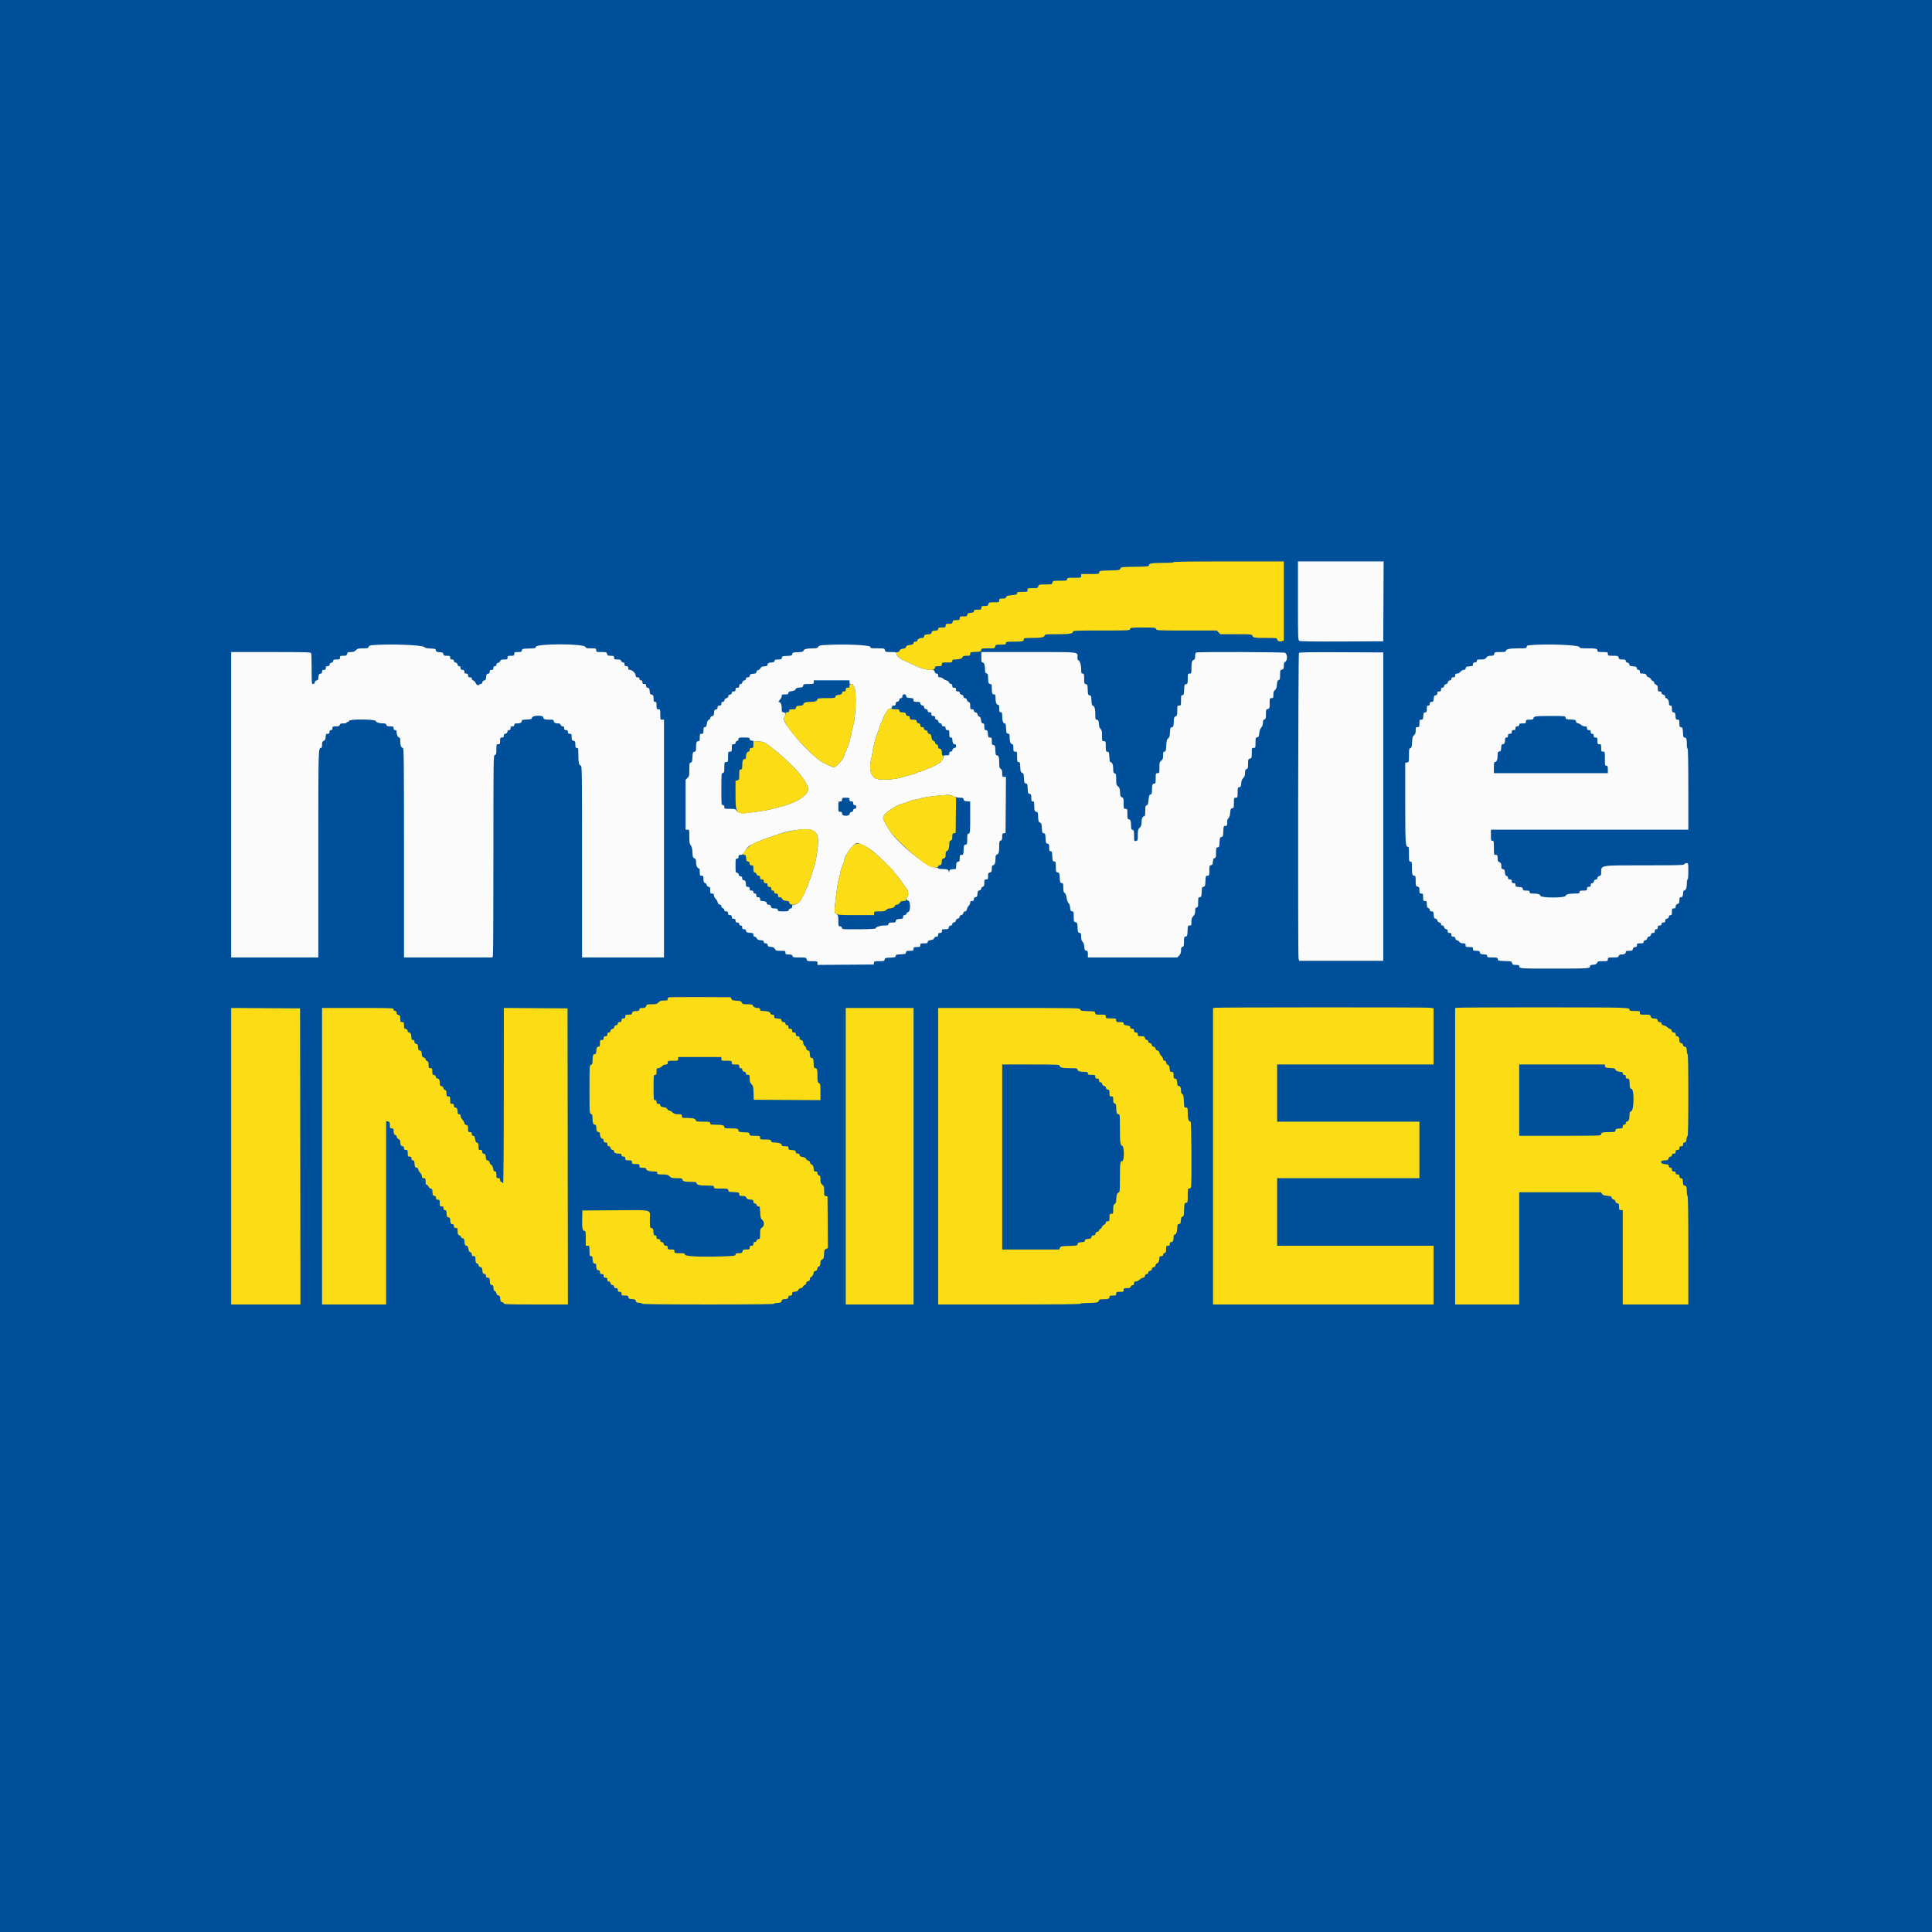 <svg width="72" height="72" viewBox="0 0 72 72" fill="none" xmlns="http://www.w3.org/2000/svg">
<rect width="72" height="72" fill="#004F9A"/>
<path fill-rule="evenodd" clip-rule="evenodd" d="M48.371 22.389C48.371 23.814 48.373 23.856 48.425 23.884C48.462 23.904 48.988 23.911 50.015 23.906L51.55 23.899L51.557 22.41L51.564 20.922H49.968H48.371V22.389ZM13.871 24.044C13.785 24.051 13.749 24.069 13.737 24.108C13.722 24.155 13.694 24.162 13.526 24.162C13.357 24.162 13.324 24.171 13.263 24.231C13.21 24.284 13.165 24.3 13.073 24.3C12.967 24.3 12.95 24.309 12.935 24.37C12.919 24.43 12.902 24.439 12.793 24.439C12.679 24.439 12.669 24.444 12.669 24.508C12.669 24.572 12.658 24.577 12.544 24.577C12.439 24.577 12.419 24.586 12.419 24.631C12.419 24.665 12.396 24.687 12.356 24.693C12.316 24.699 12.291 24.724 12.285 24.764C12.278 24.809 12.257 24.826 12.209 24.826C12.155 24.826 12.141 24.841 12.141 24.896C12.141 24.951 12.127 24.965 12.072 24.965C12.017 24.965 12.002 24.979 12.002 25.032C12.002 25.081 11.985 25.102 11.94 25.108C11.888 25.116 11.876 25.137 11.869 25.233C11.862 25.328 11.85 25.351 11.8 25.358C11.761 25.363 11.735 25.389 11.73 25.429C11.724 25.469 11.702 25.491 11.667 25.491C11.616 25.491 11.614 25.466 11.614 24.939C11.614 24.636 11.606 24.368 11.597 24.344C11.582 24.305 11.424 24.3 10.098 24.3H8.615V29.991V35.682H10.239H11.863V31.817C11.863 27.767 11.861 27.873 11.973 27.873C11.989 27.873 12.002 27.82 12.002 27.755C12.002 27.659 12.014 27.631 12.065 27.609C12.113 27.588 12.129 27.555 12.136 27.464C12.143 27.36 12.152 27.346 12.212 27.346C12.266 27.346 12.28 27.332 12.28 27.277C12.28 27.227 12.295 27.208 12.335 27.208C12.376 27.208 12.391 27.19 12.391 27.139C12.391 27.075 12.401 27.07 12.518 27.07C12.623 27.07 12.649 27.059 12.661 27.014C12.672 26.969 12.698 26.959 12.797 26.959C12.864 26.959 12.918 26.946 12.918 26.931C12.918 26.916 12.936 26.903 12.957 26.903C12.978 26.903 13.003 26.885 13.012 26.862C13.039 26.792 13.99 26.801 14.008 26.872C14.022 26.925 14.132 26.959 14.293 26.959C14.36 26.959 14.387 26.973 14.398 27.014C14.41 27.059 14.436 27.07 14.54 27.07C14.658 27.07 14.668 27.075 14.668 27.139C14.668 27.19 14.682 27.208 14.723 27.208C14.763 27.208 14.779 27.227 14.779 27.275C14.779 27.378 14.828 27.485 14.875 27.485C14.907 27.485 14.917 27.518 14.917 27.625C14.917 27.781 14.954 27.873 15.015 27.873C15.051 27.873 15.056 28.367 15.056 31.777V35.682H16.705H18.353L18.37 35.595C18.38 35.548 18.388 33.854 18.388 31.831C18.388 28.178 18.388 28.153 18.443 28.136C18.492 28.12 18.499 28.094 18.499 27.926C18.499 27.74 18.501 27.734 18.568 27.734C18.632 27.734 18.637 27.724 18.637 27.61C18.637 27.495 18.643 27.485 18.707 27.485C18.762 27.485 18.776 27.471 18.776 27.418C18.776 27.369 18.794 27.348 18.839 27.341C18.879 27.336 18.904 27.31 18.91 27.27C18.916 27.23 18.938 27.208 18.973 27.208C19.011 27.208 19.026 27.189 19.026 27.139C19.026 27.083 19.04 27.07 19.096 27.07C19.146 27.07 19.165 27.055 19.165 27.014C19.165 26.97 19.184 26.959 19.26 26.959C19.39 26.959 19.443 26.934 19.443 26.874C19.443 26.83 19.469 26.822 19.63 26.815C19.8 26.807 19.818 26.801 19.826 26.744C19.839 26.656 20.248 26.646 20.248 26.734C20.248 26.802 20.3 26.82 20.486 26.82C20.615 26.82 20.637 26.828 20.637 26.873C20.637 26.932 20.688 26.959 20.802 26.959C20.857 26.959 20.884 26.976 20.894 27.014C20.903 27.047 20.932 27.07 20.967 27.07C21.011 27.07 21.025 27.087 21.025 27.139C21.025 27.194 21.039 27.208 21.095 27.208C21.15 27.208 21.164 27.222 21.164 27.277C21.164 27.333 21.178 27.346 21.233 27.346C21.297 27.346 21.303 27.357 21.303 27.468C21.303 27.575 21.311 27.592 21.372 27.607C21.433 27.622 21.442 27.639 21.442 27.749C21.442 27.854 21.45 27.873 21.497 27.873C21.548 27.873 21.553 27.891 21.553 28.105C21.553 28.404 21.575 28.513 21.64 28.53C21.69 28.543 21.691 28.665 21.691 32.113V35.682H23.218H24.745V31.251V26.82H24.676C24.608 26.82 24.607 26.815 24.607 26.627C24.607 26.438 24.605 26.433 24.537 26.433C24.472 26.433 24.468 26.423 24.468 26.294C24.468 26.174 24.46 26.156 24.412 26.156C24.365 26.156 24.357 26.137 24.357 26.032C24.357 25.923 24.348 25.905 24.289 25.89C24.232 25.877 24.219 25.854 24.212 25.759C24.205 25.663 24.193 25.642 24.142 25.635C24.096 25.628 24.079 25.607 24.079 25.558C24.079 25.505 24.065 25.491 24.01 25.491C23.954 25.491 23.94 25.477 23.94 25.422C23.94 25.371 23.925 25.353 23.885 25.353C23.848 25.353 23.829 25.334 23.829 25.297C23.829 25.257 23.811 25.242 23.76 25.242C23.705 25.242 23.69 25.228 23.69 25.176C23.69 25.092 23.563 24.965 23.478 24.965C23.427 24.965 23.413 24.95 23.413 24.896C23.413 24.84 23.399 24.826 23.343 24.826C23.288 24.826 23.274 24.813 23.274 24.757C23.274 24.707 23.259 24.688 23.22 24.688C23.191 24.688 23.159 24.663 23.149 24.633C23.135 24.588 23.107 24.577 23.008 24.577C22.895 24.577 22.885 24.572 22.885 24.508C22.885 24.445 22.875 24.439 22.763 24.439C22.656 24.439 22.639 24.43 22.624 24.37C22.607 24.304 22.596 24.3 22.413 24.3C22.225 24.3 22.219 24.298 22.219 24.231C22.219 24.164 22.213 24.162 22.026 24.162C21.863 24.162 21.831 24.154 21.818 24.11C21.777 23.982 19.97 23.981 19.97 24.109C19.97 24.154 19.941 24.161 19.713 24.168C19.471 24.175 19.456 24.179 19.448 24.238C19.44 24.293 19.423 24.3 19.302 24.3C19.174 24.3 19.165 24.305 19.165 24.37C19.165 24.433 19.155 24.439 19.04 24.439C18.925 24.439 18.915 24.444 18.915 24.508C18.915 24.572 18.905 24.577 18.788 24.577C18.685 24.577 18.657 24.588 18.646 24.63C18.639 24.66 18.602 24.691 18.566 24.7C18.523 24.711 18.499 24.737 18.499 24.772C18.499 24.808 18.48 24.826 18.443 24.826C18.402 24.826 18.388 24.845 18.388 24.896C18.388 24.951 18.374 24.965 18.318 24.965C18.263 24.965 18.249 24.979 18.249 25.032C18.249 25.081 18.232 25.102 18.186 25.108C18.135 25.116 18.122 25.137 18.116 25.233C18.109 25.328 18.096 25.351 18.046 25.358C18.008 25.363 17.982 25.389 17.976 25.429C17.971 25.468 17.948 25.491 17.916 25.491C17.888 25.491 17.86 25.504 17.855 25.52C17.839 25.569 17.747 25.516 17.719 25.443C17.705 25.406 17.668 25.369 17.638 25.36C17.607 25.353 17.583 25.323 17.583 25.294C17.583 25.257 17.563 25.242 17.513 25.242C17.458 25.242 17.444 25.228 17.444 25.173C17.444 25.117 17.43 25.103 17.374 25.103C17.319 25.103 17.305 25.09 17.305 25.034C17.305 24.979 17.291 24.965 17.236 24.965C17.18 24.965 17.166 24.951 17.166 24.896C17.166 24.846 17.151 24.826 17.113 24.826C17.078 24.826 17.056 24.804 17.05 24.764C17.044 24.724 17.019 24.699 16.979 24.693C16.939 24.687 16.916 24.665 16.916 24.631C16.916 24.592 16.897 24.577 16.847 24.577C16.791 24.577 16.777 24.564 16.777 24.508C16.777 24.445 16.767 24.439 16.654 24.439C16.548 24.439 16.53 24.43 16.523 24.377C16.515 24.323 16.494 24.313 16.384 24.306C16.274 24.299 16.252 24.288 16.245 24.237C16.237 24.181 16.218 24.175 16.042 24.168C15.903 24.162 15.838 24.147 15.814 24.116C15.753 24.035 14.485 23.988 13.871 24.044ZM30.652 24.044C30.556 24.052 30.512 24.069 30.491 24.108C30.468 24.152 30.433 24.162 30.3 24.162C30.071 24.162 29.96 24.189 29.944 24.248C29.933 24.289 29.897 24.299 29.733 24.306C29.552 24.314 29.534 24.32 29.526 24.375C29.518 24.43 29.499 24.437 29.331 24.444C29.163 24.452 29.145 24.458 29.137 24.515C29.129 24.569 29.111 24.577 29.002 24.577C28.9 24.577 28.874 24.588 28.862 24.633C28.852 24.671 28.824 24.688 28.77 24.688C28.657 24.688 28.604 24.715 28.604 24.772C28.604 24.812 28.579 24.825 28.486 24.832C28.396 24.838 28.362 24.855 28.341 24.901C28.327 24.935 28.289 24.966 28.258 24.971C28.225 24.976 28.198 25.003 28.193 25.04C28.186 25.089 28.163 25.102 28.068 25.109C27.972 25.116 27.95 25.128 27.943 25.18C27.937 25.225 27.916 25.242 27.867 25.242C27.819 25.242 27.799 25.257 27.799 25.295C27.799 25.33 27.777 25.352 27.737 25.358C27.697 25.363 27.671 25.389 27.665 25.429C27.66 25.469 27.637 25.491 27.603 25.491C27.564 25.491 27.549 25.51 27.549 25.56C27.549 25.616 27.535 25.63 27.48 25.63C27.424 25.63 27.411 25.643 27.411 25.699C27.411 25.754 27.397 25.768 27.341 25.768C27.291 25.768 27.272 25.783 27.272 25.822C27.272 25.856 27.249 25.878 27.209 25.884C27.17 25.89 27.144 25.915 27.138 25.953C27.133 25.991 27.107 26.017 27.069 26.022C27.03 26.028 27.005 26.054 26.999 26.093C26.993 26.134 26.971 26.156 26.937 26.156C26.898 26.156 26.883 26.175 26.883 26.225C26.883 26.28 26.869 26.294 26.814 26.294C26.759 26.294 26.744 26.308 26.744 26.361C26.744 26.41 26.727 26.431 26.682 26.438C26.63 26.445 26.618 26.466 26.611 26.562C26.604 26.658 26.591 26.68 26.541 26.687C26.504 26.692 26.477 26.718 26.472 26.755C26.467 26.788 26.441 26.821 26.413 26.828C26.378 26.837 26.357 26.879 26.344 26.969C26.328 27.071 26.313 27.097 26.271 27.097C26.225 27.097 26.217 27.117 26.217 27.222C26.217 27.336 26.211 27.346 26.147 27.346C26.083 27.346 26.078 27.356 26.078 27.485C26.078 27.602 26.07 27.623 26.025 27.623C25.958 27.623 25.939 27.675 25.939 27.859C25.939 27.992 25.933 28.008 25.877 28.016C25.82 28.024 25.814 28.042 25.806 28.215C25.799 28.376 25.79 28.407 25.743 28.419C25.695 28.431 25.689 28.458 25.689 28.678C25.689 28.902 25.683 28.928 25.62 28.992L25.55 29.061V29.99V30.919H25.62C25.689 30.919 25.689 30.92 25.689 31.178C25.689 31.393 25.698 31.449 25.743 31.506C25.783 31.556 25.8 31.628 25.806 31.766C25.813 31.934 25.822 31.961 25.877 31.985C25.925 32.006 25.939 32.035 25.939 32.114C25.939 32.249 25.983 32.359 26.036 32.359C26.068 32.359 26.078 32.392 26.078 32.497C26.078 32.627 26.083 32.636 26.147 32.636C26.211 32.636 26.217 32.646 26.217 32.763C26.217 32.865 26.227 32.893 26.27 32.904C26.299 32.912 26.331 32.948 26.34 32.984C26.351 33.027 26.377 33.051 26.412 33.051C26.458 33.051 26.467 33.07 26.467 33.176C26.467 33.29 26.472 33.3 26.536 33.3C26.59 33.3 26.605 33.314 26.605 33.366C26.605 33.402 26.635 33.461 26.672 33.498C26.709 33.534 26.743 33.595 26.748 33.633C26.755 33.679 26.778 33.705 26.821 33.711C26.862 33.717 26.883 33.739 26.883 33.776C26.883 33.808 26.906 33.838 26.939 33.846C26.969 33.854 26.994 33.884 26.994 33.913C26.994 33.95 27.014 33.965 27.064 33.965C27.119 33.965 27.133 33.979 27.133 34.034C27.133 34.09 27.147 34.103 27.202 34.103C27.258 34.103 27.272 34.117 27.272 34.173C27.272 34.228 27.286 34.242 27.341 34.242C27.397 34.242 27.411 34.256 27.411 34.311C27.411 34.367 27.424 34.38 27.48 34.38C27.531 34.38 27.549 34.395 27.549 34.436C27.549 34.473 27.568 34.491 27.605 34.491C27.646 34.491 27.66 34.51 27.66 34.56C27.66 34.615 27.674 34.63 27.728 34.63C27.777 34.63 27.798 34.647 27.804 34.692C27.812 34.745 27.832 34.755 27.945 34.763C28.064 34.77 28.077 34.778 28.077 34.839C28.077 34.885 28.092 34.907 28.126 34.907C28.153 34.907 28.187 34.934 28.202 34.969C28.223 35.017 28.256 35.033 28.348 35.04C28.443 35.047 28.465 35.058 28.465 35.102C28.465 35.141 28.485 35.156 28.533 35.156C28.582 35.156 28.603 35.173 28.609 35.218C28.617 35.269 28.638 35.282 28.732 35.289C28.822 35.295 28.853 35.311 28.878 35.365C28.906 35.427 28.924 35.433 29.09 35.433C29.264 35.433 29.271 35.435 29.271 35.502C29.271 35.565 29.281 35.571 29.394 35.571C29.492 35.571 29.52 35.582 29.534 35.627C29.55 35.676 29.576 35.682 29.797 35.682C30.035 35.682 30.042 35.684 30.059 35.751C30.076 35.817 30.087 35.82 30.271 35.82C30.459 35.82 30.465 35.822 30.465 35.89V35.959L31.512 35.952L32.56 35.945L32.569 35.883C32.578 35.825 32.592 35.82 32.769 35.82C32.945 35.82 32.96 35.816 32.968 35.758C32.976 35.701 32.993 35.695 33.178 35.688C33.355 35.68 33.38 35.673 33.38 35.627C33.38 35.581 33.404 35.573 33.567 35.565C33.737 35.558 33.755 35.552 33.763 35.495C33.771 35.44 33.788 35.433 33.909 35.433C34.036 35.433 34.046 35.428 34.046 35.363C34.046 35.3 34.056 35.294 34.171 35.294C34.285 35.294 34.296 35.288 34.296 35.225C34.296 35.16 34.305 35.156 34.434 35.156C34.552 35.156 34.573 35.148 34.573 35.104C34.573 35.065 34.601 35.048 34.687 35.034C34.768 35.021 34.805 35 34.815 34.961C34.825 34.926 34.853 34.907 34.896 34.907C34.948 34.907 34.962 34.892 34.962 34.837C34.962 34.782 34.976 34.768 35.031 34.768C35.087 34.768 35.101 34.754 35.101 34.699C35.101 34.635 35.111 34.63 35.224 34.63C35.33 34.63 35.348 34.621 35.356 34.567C35.361 34.527 35.387 34.502 35.427 34.496C35.466 34.49 35.489 34.468 35.489 34.436C35.489 34.403 35.513 34.381 35.552 34.375C35.591 34.37 35.618 34.344 35.623 34.306C35.629 34.268 35.654 34.242 35.692 34.237C35.73 34.231 35.757 34.205 35.762 34.167C35.767 34.13 35.793 34.104 35.831 34.098C35.87 34.093 35.895 34.067 35.901 34.027C35.907 33.987 35.929 33.965 35.964 33.965C36.002 33.965 36.023 33.94 36.035 33.883C36.044 33.838 36.075 33.78 36.103 33.754C36.132 33.728 36.156 33.678 36.156 33.642C36.156 33.591 36.171 33.577 36.225 33.577C36.28 33.577 36.294 33.563 36.294 33.51C36.294 33.461 36.312 33.44 36.357 33.434C36.409 33.426 36.421 33.405 36.428 33.309C36.435 33.214 36.447 33.191 36.497 33.184C36.535 33.179 36.562 33.153 36.567 33.116C36.571 33.084 36.6 33.05 36.629 33.043C36.673 33.031 36.683 33.004 36.683 32.901C36.683 32.784 36.689 32.774 36.753 32.774C36.816 32.774 36.822 32.764 36.822 32.653C36.822 32.546 36.831 32.529 36.891 32.514C36.953 32.498 36.961 32.481 36.961 32.372C36.961 32.282 36.972 32.248 37.002 32.248C37.063 32.248 37.1 32.157 37.1 32.002C37.1 31.891 37.11 31.861 37.152 31.848C37.219 31.826 37.238 31.755 37.238 31.524C37.238 31.364 37.246 31.339 37.294 31.326C37.339 31.314 37.349 31.288 37.349 31.186C37.349 31.078 37.358 31.06 37.412 31.052L37.474 31.043L37.482 29.998L37.489 28.953H37.419C37.355 28.953 37.349 28.943 37.349 28.821C37.349 28.719 37.337 28.681 37.294 28.654C37.248 28.626 37.238 28.59 37.238 28.447C37.238 28.223 37.217 28.149 37.153 28.149C37.11 28.149 37.101 28.123 37.094 27.963C37.087 27.793 37.08 27.775 37.023 27.767C36.968 27.759 36.961 27.742 36.961 27.622C36.961 27.495 36.956 27.485 36.893 27.485C36.832 27.485 36.824 27.472 36.817 27.353C36.809 27.241 36.799 27.221 36.746 27.213C36.692 27.205 36.683 27.188 36.683 27.081C36.683 26.98 36.674 26.959 36.631 26.959C36.59 26.959 36.574 26.931 36.56 26.837C36.547 26.751 36.527 26.711 36.49 26.702C36.462 26.694 36.434 26.659 36.429 26.623C36.423 26.579 36.398 26.554 36.357 26.548C36.317 26.543 36.294 26.52 36.294 26.486C36.294 26.448 36.275 26.433 36.225 26.433C36.161 26.433 36.156 26.423 36.156 26.305C36.156 26.203 36.145 26.175 36.102 26.164C36.073 26.157 36.042 26.12 36.033 26.084C36.022 26.041 35.996 26.017 35.961 26.017C35.925 26.017 35.906 25.999 35.906 25.962C35.906 25.927 35.881 25.901 35.836 25.89C35.793 25.879 35.767 25.853 35.767 25.82C35.767 25.783 35.747 25.768 35.698 25.768C35.642 25.768 35.628 25.754 35.628 25.699C35.628 25.643 35.614 25.63 35.559 25.63C35.503 25.63 35.489 25.616 35.489 25.56C35.489 25.513 35.474 25.491 35.441 25.491C35.414 25.491 35.379 25.463 35.364 25.429C35.349 25.395 35.308 25.362 35.272 25.357C35.236 25.352 35.183 25.324 35.154 25.295C35.125 25.266 35.069 25.242 35.031 25.242C34.976 25.242 34.962 25.228 34.962 25.173C34.962 25.122 34.947 25.103 34.907 25.103C34.871 25.103 34.846 25.079 34.834 25.034C34.82 24.975 34.801 24.965 34.711 24.965C34.52 24.965 34.315 24.908 34.06 24.784C33.922 24.718 33.763 24.644 33.706 24.622C33.552 24.56 33.407 24.435 33.407 24.363C33.407 24.304 33.396 24.3 33.202 24.3C33.006 24.3 32.996 24.297 32.979 24.231C32.962 24.163 32.956 24.162 32.699 24.162C32.46 24.162 32.435 24.157 32.435 24.11C32.435 24.033 31.342 23.992 30.652 24.044ZM57.012 24.044C56.918 24.052 56.894 24.065 56.894 24.108C56.894 24.158 56.873 24.162 56.577 24.162C56.256 24.162 56.117 24.193 56.117 24.263C56.117 24.291 56.064 24.3 55.909 24.3C55.711 24.3 55.701 24.303 55.684 24.37C55.669 24.429 55.651 24.439 55.556 24.439C55.471 24.439 55.432 24.455 55.39 24.508C55.344 24.567 55.313 24.577 55.185 24.577C55.053 24.577 55.034 24.584 55.034 24.633C55.034 24.673 55.016 24.688 54.965 24.688C54.91 24.688 54.895 24.702 54.895 24.756C54.895 24.817 54.883 24.824 54.764 24.832C54.651 24.839 54.63 24.849 54.623 24.903C54.617 24.947 54.595 24.965 54.548 24.965C54.512 24.965 54.459 24.995 54.428 25.034C54.395 25.076 54.346 25.103 54.302 25.103C54.243 25.103 54.229 25.116 54.229 25.173C54.229 25.228 54.215 25.242 54.16 25.242C54.11 25.242 54.09 25.257 54.09 25.295C54.09 25.33 54.068 25.352 54.028 25.358C53.988 25.363 53.962 25.389 53.957 25.427C53.952 25.465 53.925 25.491 53.887 25.496C53.849 25.502 53.823 25.528 53.818 25.567C53.812 25.607 53.79 25.63 53.755 25.63C53.717 25.63 53.702 25.649 53.702 25.699C53.702 25.754 53.688 25.768 53.632 25.768C53.577 25.768 53.563 25.782 53.563 25.835C53.563 25.884 53.546 25.905 53.501 25.912C53.449 25.919 53.437 25.94 53.429 26.038C53.422 26.142 53.413 26.156 53.353 26.156C53.299 26.156 53.285 26.17 53.285 26.225C53.285 26.276 53.27 26.294 53.23 26.294C53.182 26.294 53.174 26.313 53.174 26.417C53.174 26.523 53.166 26.541 53.112 26.548C53.058 26.556 53.048 26.577 53.041 26.689C53.033 26.808 53.026 26.82 52.965 26.82C52.901 26.82 52.897 26.831 52.897 26.959C52.897 27.088 52.892 27.097 52.827 27.097C52.763 27.097 52.758 27.107 52.758 27.224C52.758 27.322 52.744 27.363 52.696 27.401C52.644 27.443 52.633 27.485 52.624 27.66C52.615 27.835 52.605 27.87 52.56 27.881C52.514 27.894 52.508 27.923 52.508 28.146C52.508 28.391 52.506 28.398 52.439 28.415L52.369 28.433V29.923C52.369 31.411 52.378 31.556 52.466 31.556C52.501 31.556 52.508 31.603 52.508 31.833C52.508 32.091 52.512 32.11 52.563 32.11C52.614 32.11 52.619 32.128 52.619 32.329C52.619 32.584 52.633 32.636 52.705 32.636C52.752 32.636 52.758 32.658 52.758 32.829C52.758 33.012 52.761 33.023 52.827 33.04C52.888 33.055 52.897 33.072 52.897 33.179C52.897 33.29 52.903 33.3 52.966 33.3C53.031 33.3 53.035 33.309 53.035 33.439C53.035 33.568 53.04 33.577 53.105 33.577C53.168 33.577 53.174 33.587 53.174 33.7C53.174 33.798 53.185 33.826 53.23 33.84C53.26 33.85 53.285 33.882 53.285 33.911C53.285 33.95 53.305 33.965 53.353 33.965C53.414 33.965 53.422 33.978 53.429 34.096C53.437 34.208 53.447 34.229 53.499 34.237C53.537 34.242 53.563 34.268 53.568 34.306C53.574 34.344 53.6 34.37 53.639 34.375C53.679 34.381 53.702 34.403 53.702 34.438C53.702 34.472 53.721 34.491 53.755 34.491C53.79 34.491 53.812 34.513 53.818 34.553C53.823 34.593 53.849 34.619 53.889 34.625C53.934 34.631 53.952 34.652 53.952 34.701C53.952 34.754 53.966 34.768 54.021 34.768C54.077 34.768 54.09 34.782 54.09 34.837C54.09 34.892 54.105 34.907 54.158 34.907C54.207 34.907 54.228 34.924 54.234 34.968C54.239 35.004 54.267 35.035 54.298 35.041C54.329 35.047 54.37 35.075 54.39 35.104C54.414 35.138 54.46 35.156 54.522 35.156C54.606 35.156 54.618 35.164 54.618 35.225C54.618 35.29 54.627 35.294 54.757 35.294C54.886 35.294 54.895 35.299 54.895 35.363C54.895 35.427 54.906 35.433 55.019 35.433C55.125 35.433 55.143 35.441 55.15 35.495C55.158 35.548 55.179 35.559 55.291 35.566C55.4 35.573 55.423 35.583 55.423 35.628C55.423 35.676 55.443 35.682 55.615 35.682C55.794 35.682 55.809 35.686 55.817 35.744C55.825 35.803 55.84 35.807 56.08 35.815C56.324 35.822 56.334 35.825 56.351 35.891C56.366 35.95 56.383 35.959 56.492 35.959C56.596 35.959 56.617 35.968 56.617 36.011C56.617 36.095 56.646 36.097 57.917 36.097C59.197 36.096 59.254 36.093 59.254 36.013C59.254 35.973 59.28 35.96 59.372 35.953C59.463 35.947 59.496 35.931 59.518 35.883C59.542 35.827 59.565 35.82 59.733 35.82C59.914 35.82 59.92 35.818 59.92 35.751C59.92 35.684 59.926 35.682 60.113 35.682C60.281 35.682 60.308 35.675 60.323 35.627C60.335 35.588 60.365 35.571 60.42 35.571C60.535 35.571 60.587 35.544 60.587 35.485C60.587 35.441 60.608 35.433 60.711 35.433C60.821 35.433 60.838 35.424 60.853 35.363C60.865 35.314 60.889 35.294 60.937 35.294C60.989 35.294 61.003 35.28 61.003 35.225C61.003 35.161 61.014 35.156 61.128 35.156C61.233 35.156 61.253 35.147 61.253 35.102C61.253 35.068 61.275 35.046 61.316 35.04C61.355 35.034 61.381 35.009 61.387 34.971C61.392 34.933 61.418 34.907 61.456 34.901C61.495 34.896 61.52 34.87 61.526 34.83C61.532 34.785 61.553 34.768 61.602 34.768C61.656 34.768 61.67 34.754 61.67 34.699C61.67 34.648 61.684 34.63 61.725 34.63C61.766 34.63 61.781 34.611 61.781 34.56C61.781 34.505 61.794 34.491 61.85 34.491C61.901 34.491 61.919 34.476 61.919 34.436C61.919 34.395 61.938 34.38 61.989 34.38C62.044 34.38 62.058 34.366 62.058 34.313C62.058 34.264 62.076 34.243 62.121 34.237C62.161 34.231 62.186 34.206 62.192 34.166C62.198 34.126 62.22 34.103 62.255 34.103C62.3 34.103 62.308 34.083 62.308 33.979C62.308 33.864 62.314 33.854 62.377 33.854C62.433 33.854 62.447 33.84 62.447 33.784C62.447 33.735 62.468 33.707 62.516 33.688C62.575 33.666 62.586 33.644 62.586 33.55C62.586 33.459 62.595 33.439 62.638 33.439C62.698 33.439 62.725 33.387 62.725 33.27C62.725 33.226 62.736 33.19 62.75 33.19C62.821 33.19 62.863 33.096 62.863 32.938C62.863 32.847 62.876 32.774 62.891 32.774C62.908 32.774 62.919 32.654 62.919 32.47C62.919 32.167 62.919 32.165 62.852 32.165C62.816 32.165 62.779 32.184 62.77 32.206C62.756 32.243 62.567 32.248 61.297 32.248C59.59 32.248 59.672 32.234 59.671 32.529C59.671 32.613 59.659 32.633 59.601 32.647C59.557 32.658 59.532 32.684 59.532 32.717C59.532 32.751 59.509 32.774 59.469 32.779C59.429 32.785 59.404 32.81 59.398 32.85C59.392 32.89 59.37 32.913 59.336 32.913C59.297 32.913 59.282 32.932 59.282 32.982C59.282 33.037 59.268 33.051 59.212 33.051C59.157 33.051 59.143 33.065 59.143 33.12C59.143 33.185 59.134 33.19 59.004 33.19C58.884 33.19 58.865 33.197 58.865 33.245C58.865 33.294 58.847 33.3 58.703 33.3C58.471 33.3 58.361 33.327 58.345 33.388C58.324 33.467 57.434 33.466 57.409 33.386C57.389 33.324 57.316 33.301 57.137 33.301C57.024 33.3 57.005 33.292 57.005 33.245C57.005 33.198 56.987 33.19 56.883 33.19C56.776 33.19 56.758 33.181 56.751 33.127C56.743 33.074 56.722 33.064 56.61 33.056C56.491 33.049 56.478 33.042 56.478 32.98C56.478 32.927 56.464 32.913 56.409 32.913C56.353 32.913 56.339 32.899 56.339 32.843C56.339 32.788 56.325 32.774 56.27 32.774C56.218 32.774 56.2 32.76 56.2 32.716C56.2 32.682 56.178 32.653 56.146 32.644C56.105 32.633 56.09 32.602 56.084 32.515C56.077 32.42 56.065 32.399 56.013 32.391C55.96 32.384 55.95 32.366 55.95 32.273C55.95 32.183 55.938 32.158 55.881 32.132C55.823 32.106 55.812 32.082 55.812 31.981C55.812 31.871 55.806 31.86 55.742 31.86C55.673 31.86 55.673 31.859 55.673 31.597C55.673 31.353 55.669 31.334 55.617 31.334C55.567 31.334 55.562 31.316 55.562 31.127V30.919H59.24H62.919V29.41C62.919 28.422 62.909 27.9 62.891 27.9C62.876 27.9 62.863 27.827 62.863 27.736C62.863 27.538 62.846 27.485 62.778 27.485C62.734 27.485 62.726 27.458 62.719 27.298C62.711 27.128 62.705 27.11 62.648 27.102C62.593 27.094 62.586 27.077 62.586 26.957C62.586 26.831 62.581 26.82 62.518 26.82C62.457 26.82 62.449 26.808 62.442 26.689C62.434 26.577 62.424 26.556 62.371 26.548C62.316 26.541 62.308 26.523 62.308 26.417C62.308 26.313 62.3 26.294 62.253 26.294C62.208 26.294 62.197 26.276 62.197 26.199C62.197 26.109 62.14 26.017 62.084 26.017C62.07 26.017 62.058 25.993 62.058 25.962C62.058 25.927 62.034 25.901 61.989 25.89C61.945 25.879 61.919 25.853 61.919 25.82C61.919 25.783 61.9 25.768 61.85 25.768C61.788 25.768 61.781 25.757 61.781 25.657C61.781 25.565 61.769 25.54 61.711 25.514C61.673 25.497 61.642 25.459 61.642 25.431C61.642 25.403 61.623 25.38 61.6 25.38C61.576 25.38 61.543 25.349 61.526 25.311C61.508 25.273 61.471 25.242 61.442 25.242C61.413 25.242 61.379 25.212 61.364 25.173C61.342 25.115 61.32 25.103 61.226 25.103C61.125 25.103 61.114 25.097 61.114 25.034C61.114 24.984 61.099 24.965 61.061 24.965C61.026 24.965 61.004 24.943 60.998 24.903C60.991 24.85 60.97 24.839 60.859 24.832C60.749 24.825 60.728 24.814 60.72 24.763C60.715 24.724 60.689 24.699 60.649 24.693C60.609 24.687 60.587 24.665 60.587 24.631C60.587 24.586 60.567 24.577 60.462 24.577C60.353 24.577 60.336 24.569 60.321 24.508C60.304 24.442 60.293 24.439 60.112 24.439C59.926 24.439 59.92 24.437 59.92 24.37C59.92 24.302 59.915 24.3 59.726 24.3C59.554 24.3 59.532 24.294 59.532 24.248C59.532 24.174 59.481 24.162 59.158 24.162C58.904 24.162 58.871 24.156 58.859 24.111C58.838 24.034 57.618 23.989 57.012 24.044ZM36.572 24.494C36.572 24.665 36.578 24.688 36.624 24.688C36.679 24.688 36.71 24.797 36.711 24.988C36.711 25.058 36.725 25.084 36.767 25.095C36.813 25.108 36.822 25.133 36.822 25.257C36.822 25.439 36.841 25.491 36.908 25.491C36.953 25.491 36.961 25.512 36.961 25.641C36.961 25.827 36.98 25.879 37.047 25.879C37.092 25.879 37.1 25.9 37.1 26.019C37.1 26.175 37.136 26.266 37.198 26.266C37.228 26.266 37.238 26.302 37.238 26.405C37.238 26.525 37.246 26.543 37.294 26.543C37.343 26.543 37.349 26.562 37.349 26.698C37.349 26.865 37.384 26.959 37.446 26.959C37.476 26.959 37.488 27.007 37.494 27.146C37.502 27.316 37.508 27.333 37.565 27.341C37.62 27.349 37.627 27.366 37.627 27.489C37.627 27.642 37.664 27.734 37.725 27.734C37.756 27.734 37.766 27.77 37.766 27.873C37.766 28.002 37.771 28.011 37.835 28.011C37.903 28.011 37.905 28.017 37.905 28.205C37.905 28.379 37.91 28.399 37.959 28.399C38.007 28.399 38.014 28.421 38.022 28.586C38.029 28.748 38.038 28.776 38.091 28.799C38.144 28.823 38.154 28.851 38.16 29.007C38.168 29.17 38.175 29.189 38.23 29.197C38.285 29.205 38.292 29.224 38.299 29.391C38.307 29.558 38.313 29.576 38.37 29.584C38.425 29.592 38.432 29.609 38.432 29.73C38.432 29.848 38.44 29.866 38.488 29.866C38.537 29.866 38.543 29.885 38.543 30.017C38.543 30.201 38.562 30.254 38.628 30.254C38.672 30.254 38.681 30.281 38.688 30.441C38.695 30.603 38.704 30.632 38.757 30.655C38.81 30.678 38.82 30.707 38.827 30.863C38.834 31.025 38.841 31.044 38.896 31.052C38.951 31.06 38.958 31.079 38.965 31.246C38.973 31.414 38.979 31.432 39.036 31.44C39.091 31.448 39.099 31.465 39.099 31.585C39.099 31.702 39.106 31.722 39.153 31.722C39.201 31.722 39.208 31.744 39.215 31.909C39.223 32.079 39.229 32.096 39.286 32.105C39.344 32.113 39.348 32.127 39.348 32.305C39.348 32.485 39.352 32.497 39.417 32.513C39.479 32.529 39.486 32.545 39.493 32.715C39.501 32.882 39.507 32.9 39.564 32.908C39.62 32.916 39.626 32.932 39.626 33.079C39.626 33.207 39.637 33.25 39.678 33.278C39.712 33.302 39.737 33.366 39.75 33.461C39.762 33.546 39.792 33.628 39.821 33.655C39.852 33.684 39.876 33.751 39.881 33.827C39.888 33.931 39.9 33.953 39.952 33.96C40.01 33.968 40.015 33.983 40.015 34.16C40.015 34.34 40.019 34.353 40.083 34.369C40.146 34.384 40.152 34.4 40.159 34.57C40.167 34.737 40.173 34.755 40.23 34.763C40.285 34.771 40.292 34.788 40.292 34.908C40.292 35.007 40.307 35.06 40.346 35.099C40.381 35.134 40.403 35.2 40.409 35.286C40.416 35.4 40.426 35.42 40.48 35.428C40.534 35.435 40.542 35.453 40.542 35.559V35.682H42.209H43.876L43.944 35.609C43.995 35.555 44.013 35.504 44.013 35.418C44.013 35.324 44.023 35.298 44.068 35.286C44.116 35.274 44.124 35.248 44.124 35.091C44.124 34.925 44.129 34.91 44.186 34.901C44.243 34.893 44.249 34.876 44.257 34.692C44.264 34.499 44.268 34.491 44.333 34.491C44.396 34.491 44.401 34.481 44.401 34.354C44.401 34.246 44.416 34.201 44.471 34.142C44.522 34.087 44.54 34.037 44.54 33.95C44.54 33.856 44.551 33.83 44.596 33.818C44.644 33.806 44.651 33.781 44.651 33.623C44.651 33.457 44.656 33.442 44.714 33.434C44.77 33.426 44.777 33.408 44.784 33.24C44.791 33.073 44.798 33.054 44.854 33.046C44.909 33.038 44.916 33.02 44.923 32.837C44.931 32.644 44.934 32.636 44.999 32.636C45.065 32.636 45.068 32.629 45.068 32.444C45.068 32.266 45.072 32.251 45.13 32.243C45.182 32.236 45.194 32.214 45.201 32.113C45.208 32.022 45.223 31.989 45.264 31.979C45.31 31.966 45.318 31.939 45.318 31.776C45.318 31.601 45.322 31.587 45.38 31.578C45.437 31.57 45.443 31.552 45.45 31.384C45.458 31.218 45.465 31.198 45.52 31.191C45.576 31.183 45.582 31.164 45.589 30.981C45.597 30.788 45.6 30.78 45.666 30.78C45.728 30.78 45.734 30.77 45.734 30.652C45.734 30.562 45.748 30.513 45.782 30.488C45.814 30.465 45.835 30.4 45.844 30.291C45.857 30.15 45.867 30.128 45.921 30.121C45.979 30.113 45.984 30.098 45.984 29.92C45.984 29.734 45.986 29.728 46.053 29.728C46.12 29.728 46.123 29.722 46.123 29.536C46.123 29.358 46.127 29.343 46.185 29.335C46.238 29.328 46.249 29.307 46.256 29.195C46.262 29.099 46.283 29.044 46.332 28.995C46.384 28.944 46.4 28.898 46.4 28.803C46.4 28.704 46.411 28.676 46.456 28.662C46.504 28.647 46.511 28.62 46.511 28.467C46.511 28.3 46.516 28.288 46.581 28.272C46.646 28.255 46.65 28.244 46.65 28.064C46.65 27.878 46.652 27.873 46.719 27.873C46.787 27.873 46.789 27.867 46.789 27.681C46.789 27.503 46.793 27.488 46.851 27.48C46.905 27.472 46.916 27.45 46.928 27.328C46.937 27.233 46.963 27.16 47.004 27.113C47.046 27.065 47.066 27.006 47.066 26.934C47.066 26.85 47.078 26.824 47.122 26.812C47.17 26.8 47.178 26.774 47.178 26.618C47.178 26.45 47.182 26.438 47.247 26.421C47.313 26.405 47.316 26.394 47.316 26.21C47.316 26.023 47.318 26.017 47.386 26.017C47.45 26.017 47.455 26.007 47.455 25.89C47.455 25.793 47.469 25.752 47.515 25.715C47.559 25.679 47.578 25.627 47.588 25.512C47.598 25.39 47.611 25.355 47.653 25.344C47.697 25.332 47.705 25.303 47.705 25.151C47.705 24.982 47.709 24.97 47.774 24.954C47.835 24.938 47.844 24.921 47.844 24.813C47.844 24.718 47.857 24.683 47.899 24.66C47.991 24.611 47.979 24.364 47.884 24.327C47.806 24.298 44.659 24.288 44.584 24.317C44.553 24.329 44.54 24.37 44.54 24.454C44.54 24.547 44.528 24.577 44.488 24.59C44.421 24.611 44.402 24.683 44.402 24.916C44.401 25.097 44.399 25.103 44.332 25.103C44.264 25.103 44.263 25.109 44.263 25.295C44.263 25.473 44.258 25.488 44.2 25.496C44.143 25.504 44.137 25.521 44.129 25.706C44.122 25.884 44.115 25.907 44.067 25.907C44.018 25.907 44.013 25.926 44.013 26.1C44.013 26.289 44.011 26.294 43.943 26.294C43.876 26.294 43.874 26.3 43.874 26.482C43.874 26.649 43.867 26.672 43.811 26.696C43.757 26.72 43.748 26.747 43.741 26.909C43.733 27.075 43.727 27.095 43.671 27.102C43.616 27.11 43.609 27.13 43.602 27.291C43.595 27.436 43.582 27.48 43.535 27.516C43.486 27.554 43.474 27.599 43.463 27.786C43.452 27.983 43.444 28.011 43.398 28.011C43.354 28.011 43.346 28.033 43.346 28.152C43.346 28.27 43.335 28.303 43.277 28.348C43.214 28.398 43.208 28.422 43.208 28.608C43.208 28.809 43.206 28.814 43.138 28.814C43.071 28.814 43.069 28.82 43.069 29.008C43.069 29.18 43.063 29.202 43.016 29.202C42.949 29.202 42.93 29.254 42.93 29.442C42.93 29.57 42.921 29.597 42.876 29.609C42.831 29.62 42.818 29.657 42.803 29.812C42.788 29.964 42.774 30.003 42.732 30.014C42.687 30.026 42.68 30.055 42.68 30.224C42.68 30.378 42.671 30.42 42.639 30.42C42.579 30.42 42.541 30.511 42.541 30.653C42.541 30.749 42.525 30.794 42.472 30.847C42.41 30.909 42.402 30.939 42.402 31.122C42.402 31.32 42.4 31.328 42.333 31.341C42.264 31.354 42.264 31.353 42.264 31.148C42.264 30.965 42.257 30.94 42.208 30.927C42.163 30.915 42.152 30.889 42.152 30.784C42.152 30.603 42.127 30.531 42.066 30.531C42.02 30.531 42.014 30.509 42.014 30.337C42.014 30.149 42.012 30.143 41.944 30.143C41.877 30.143 41.875 30.138 41.875 29.942C41.875 29.76 41.869 29.738 41.812 29.714C41.759 29.691 41.749 29.662 41.741 29.523C41.734 29.389 41.721 29.35 41.665 29.306C41.604 29.259 41.597 29.233 41.597 29.045C41.597 28.86 41.591 28.835 41.542 28.822C41.494 28.81 41.486 28.785 41.486 28.647C41.486 28.493 41.444 28.399 41.374 28.399C41.361 28.399 41.346 28.315 41.342 28.212C41.334 28.042 41.328 28.024 41.271 28.016C41.213 28.008 41.209 27.993 41.209 27.815C41.209 27.629 41.206 27.623 41.139 27.623C41.072 27.623 41.07 27.619 41.07 27.42C41.07 27.253 41.06 27.208 41.016 27.168C40.978 27.134 40.959 27.075 40.953 26.976C40.946 26.853 40.937 26.833 40.882 26.825C40.826 26.817 40.82 26.801 40.82 26.656C40.82 26.428 40.793 26.317 40.733 26.301C40.693 26.291 40.682 26.254 40.675 26.104C40.668 25.939 40.661 25.919 40.606 25.912C40.55 25.904 40.544 25.885 40.536 25.704C40.529 25.521 40.523 25.504 40.466 25.496C40.408 25.488 40.403 25.473 40.403 25.295C40.403 25.122 40.398 25.103 40.348 25.103C40.298 25.103 40.292 25.085 40.292 24.936C40.292 24.772 40.236 24.605 40.181 24.605C40.166 24.605 40.154 24.561 40.154 24.506C40.154 24.282 40.315 24.3 38.334 24.3H36.572V24.494ZM48.408 24.335C48.378 24.381 48.364 35.605 48.394 35.719L48.416 35.806H49.983H51.55V30.06V24.314L49.99 24.307C48.761 24.301 48.425 24.307 48.408 24.335ZM31.658 25.422C31.658 25.477 31.672 25.491 31.728 25.491C31.772 25.491 31.797 25.507 31.797 25.534C31.797 25.557 31.819 25.61 31.846 25.65C31.923 25.768 31.889 26.735 31.797 27.028C31.782 27.074 31.752 27.211 31.729 27.333C31.684 27.575 31.569 27.932 31.505 28.03C31.482 28.064 31.464 28.114 31.463 28.142C31.462 28.258 31.173 28.589 31.071 28.591C31.02 28.593 30.75 28.47 30.617 28.385C30.381 28.235 29.956 27.828 29.663 27.471C29.217 26.927 29.161 26.822 29.247 26.685C29.29 26.617 29.259 26.543 29.188 26.543C29.139 26.543 29.132 26.526 29.132 26.393C29.132 26.247 29.087 26.156 29.015 26.156C28.999 26.156 29.018 26.123 29.059 26.083C29.099 26.043 29.132 25.98 29.132 25.944C29.132 25.885 29.144 25.879 29.257 25.879C29.361 25.879 29.382 25.87 29.382 25.827C29.382 25.786 29.41 25.77 29.51 25.755C29.602 25.741 29.642 25.721 29.651 25.684C29.662 25.645 29.695 25.63 29.794 25.624C29.904 25.617 29.924 25.606 29.932 25.553C29.94 25.496 29.955 25.491 30.133 25.491C30.32 25.491 30.326 25.489 30.326 25.422V25.353H30.992H31.658V25.422ZM33.773 25.941C33.781 25.994 33.801 26.005 33.914 26.012C34.033 26.02 34.046 26.027 34.046 26.088C34.046 26.15 34.057 26.156 34.169 26.156C34.275 26.156 34.293 26.164 34.301 26.218C34.306 26.258 34.332 26.284 34.37 26.289C34.408 26.294 34.434 26.32 34.44 26.358C34.445 26.397 34.471 26.422 34.511 26.428C34.551 26.433 34.573 26.456 34.573 26.49C34.573 26.529 34.593 26.543 34.643 26.543C34.698 26.543 34.712 26.557 34.712 26.613C34.712 26.668 34.726 26.682 34.782 26.682C34.837 26.682 34.851 26.696 34.851 26.751C34.851 26.801 34.866 26.82 34.904 26.82C34.939 26.82 34.961 26.843 34.967 26.883C34.973 26.923 34.998 26.948 35.038 26.954C35.078 26.959 35.101 26.982 35.101 27.016C35.101 27.055 35.12 27.07 35.17 27.07C35.226 27.07 35.24 27.083 35.24 27.139C35.24 27.194 35.254 27.208 35.309 27.208C35.374 27.208 35.378 27.217 35.378 27.346C35.378 27.466 35.386 27.485 35.434 27.485C35.473 27.485 35.49 27.504 35.49 27.547C35.49 27.664 35.523 27.734 35.576 27.734C35.657 27.734 35.648 27.866 35.566 27.878C35.526 27.883 35.5 27.909 35.495 27.949C35.489 27.989 35.466 28.011 35.432 28.011C35.393 28.011 35.378 28.03 35.378 28.08C35.378 28.143 35.367 28.149 35.267 28.149C35.169 28.149 35.156 28.157 35.156 28.215C35.156 28.252 35.138 28.297 35.115 28.316C35.092 28.335 35.073 28.364 35.073 28.382C35.073 28.411 34.696 28.619 34.64 28.621C34.626 28.622 34.552 28.653 34.476 28.69C34.4 28.728 34.312 28.758 34.281 28.759C34.25 28.759 34.198 28.777 34.166 28.8C34.133 28.823 34.021 28.861 33.916 28.885C33.812 28.908 33.676 28.944 33.615 28.965C33.341 29.057 32.844 29.086 32.656 29.021C32.459 28.953 32.372 28.634 32.463 28.316C32.479 28.263 32.503 28.126 32.517 28.011C32.541 27.818 32.645 27.443 32.728 27.25C32.748 27.204 32.778 27.114 32.795 27.05C32.812 26.986 32.837 26.926 32.852 26.917C32.866 26.908 32.892 26.849 32.909 26.785C32.926 26.721 32.957 26.649 32.976 26.627C32.996 26.604 33.032 26.544 33.058 26.495C33.091 26.43 33.122 26.405 33.172 26.405C33.222 26.405 33.241 26.39 33.241 26.35C33.241 26.309 33.259 26.294 33.31 26.294C33.365 26.294 33.38 26.28 33.38 26.227C33.38 26.178 33.397 26.157 33.442 26.151C33.482 26.145 33.508 26.12 33.513 26.08C33.519 26.04 33.541 26.017 33.576 26.017C33.614 26.017 33.629 25.998 33.629 25.948C33.629 25.853 33.76 25.846 33.773 25.941ZM58.343 26.744C58.351 26.801 58.369 26.807 58.538 26.815C58.705 26.822 58.724 26.829 58.732 26.884C58.737 26.924 58.763 26.948 58.805 26.954C58.841 26.959 58.894 26.987 58.923 27.016C58.953 27.046 59.014 27.07 59.06 27.07C59.13 27.07 59.143 27.08 59.143 27.139C59.143 27.194 59.157 27.208 59.212 27.208C59.268 27.208 59.282 27.222 59.282 27.277C59.282 27.328 59.297 27.346 59.338 27.346C59.378 27.346 59.393 27.365 59.393 27.416C59.393 27.471 59.407 27.485 59.462 27.485C59.526 27.485 59.532 27.495 59.532 27.61C59.532 27.724 59.538 27.734 59.601 27.734C59.666 27.734 59.671 27.743 59.671 27.873C59.671 28.002 59.675 28.011 59.74 28.011C59.809 28.011 59.809 28.012 59.809 28.274C59.809 28.519 59.813 28.537 59.865 28.537C59.913 28.537 59.92 28.556 59.92 28.676V28.814H57.797H55.673V28.606C55.673 28.443 55.681 28.399 55.714 28.399C55.775 28.399 55.812 28.307 55.812 28.153C55.812 28.031 55.819 28.014 55.874 28.006C55.927 27.998 55.938 27.978 55.945 27.866C55.952 27.759 55.963 27.734 56.005 27.734C56.063 27.734 56.089 27.682 56.089 27.566C56.089 27.503 56.102 27.485 56.145 27.485C56.185 27.485 56.2 27.466 56.2 27.416C56.2 27.36 56.214 27.346 56.27 27.346C56.325 27.346 56.339 27.333 56.339 27.277C56.339 27.222 56.353 27.208 56.409 27.208C56.464 27.208 56.478 27.194 56.478 27.139C56.478 27.083 56.492 27.07 56.547 27.07C56.598 27.07 56.617 27.055 56.617 27.014C56.617 26.967 56.635 26.959 56.742 26.959C56.856 26.959 56.867 26.953 56.867 26.89C56.867 26.825 56.876 26.82 57.005 26.82C57.101 26.82 57.144 26.809 57.144 26.784C57.144 26.692 57.207 26.682 57.773 26.682C58.334 26.682 58.334 26.682 58.343 26.744ZM27.938 27.539C27.938 27.598 27.985 27.611 28.293 27.633C28.484 27.647 28.499 27.655 28.96 28.023C29.197 28.212 29.669 28.669 29.791 28.829C29.826 28.874 29.883 28.948 29.917 28.994C29.952 29.04 29.996 29.108 30.015 29.146C30.035 29.184 30.068 29.247 30.09 29.285C30.245 29.551 29.796 29.891 29.049 30.074C28.965 30.095 28.827 30.131 28.743 30.154C28.659 30.177 28.497 30.209 28.382 30.224C28.268 30.239 28.067 30.266 27.937 30.285C27.65 30.325 27.51 30.304 27.449 30.211C27.408 30.149 27.386 30.143 27.199 30.143C26.999 30.143 26.994 30.142 26.994 30.074C26.994 30.023 26.979 30.005 26.939 30.005C26.885 30.005 26.883 29.986 26.883 29.413C26.883 28.844 26.885 28.82 26.939 28.806C26.988 28.793 26.994 28.768 26.994 28.595C26.994 28.404 26.996 28.399 27.064 28.399C27.131 28.399 27.133 28.393 27.133 28.205C27.133 28.017 27.135 28.011 27.202 28.011C27.267 28.011 27.272 28.002 27.272 27.873C27.272 27.743 27.276 27.734 27.341 27.734C27.391 27.734 27.411 27.719 27.411 27.682C27.411 27.653 27.435 27.623 27.466 27.615C27.499 27.607 27.522 27.578 27.522 27.543C27.522 27.489 27.537 27.485 27.73 27.485C27.918 27.485 27.938 27.49 27.938 27.539ZM35.531 29.673C35.594 29.705 35.695 29.728 35.771 29.728C35.886 29.728 35.903 29.736 35.911 29.79C35.918 29.842 35.94 29.854 36.038 29.861L36.156 29.87V30.46C36.156 31.027 36.154 31.051 36.1 31.065C36.051 31.078 36.045 31.103 36.045 31.274C36.045 31.455 36.04 31.469 35.982 31.478C35.925 31.486 35.919 31.503 35.911 31.673C35.904 31.851 35.9 31.86 35.835 31.86C35.773 31.86 35.767 31.871 35.767 31.983C35.767 32.089 35.759 32.107 35.705 32.114C35.651 32.122 35.641 32.143 35.634 32.253L35.625 32.383L35.51 32.392C35.414 32.399 35.391 32.412 35.375 32.47C35.358 32.531 35.356 32.532 35.353 32.479C35.35 32.405 35.302 32.386 35.112 32.386C35.03 32.386 34.962 32.374 34.962 32.359C34.962 32.344 34.904 32.331 34.834 32.331C34.568 32.331 33.477 31.444 33.169 30.976C33.01 30.735 32.91 30.544 32.909 30.478C32.906 30.33 33.383 29.997 33.685 29.935C33.738 29.924 33.826 29.893 33.879 29.867C33.933 29.84 34.037 29.81 34.111 29.799C34.184 29.788 34.291 29.763 34.347 29.743C34.459 29.704 34.957 29.643 35.338 29.622C35.384 29.619 35.471 29.642 35.531 29.673ZM31.658 29.797C31.658 29.853 31.672 29.866 31.728 29.866C31.783 29.866 31.797 29.88 31.797 29.936C31.797 29.986 31.812 30.005 31.853 30.005C31.893 30.005 31.908 30.023 31.908 30.074C31.908 30.125 31.893 30.143 31.853 30.143C31.816 30.143 31.797 30.162 31.797 30.197C31.797 30.231 31.775 30.253 31.735 30.259C31.694 30.265 31.669 30.29 31.663 30.33C31.649 30.431 31.381 30.424 31.381 30.323C31.381 30.268 31.367 30.254 31.311 30.254C31.244 30.254 31.242 30.249 31.242 30.06C31.242 29.872 31.244 29.866 31.311 29.866C31.367 29.866 31.381 29.853 31.381 29.797C31.381 29.733 31.39 29.728 31.519 29.728C31.649 29.728 31.658 29.733 31.658 29.797ZM30.27 30.94C30.448 31.029 30.498 31.144 30.485 31.431C30.472 31.697 30.368 32.294 30.325 32.346C30.311 32.363 30.285 32.444 30.267 32.527C30.249 32.609 30.219 32.702 30.199 32.732C30.18 32.763 30.149 32.844 30.131 32.913C30.113 32.981 30.075 33.076 30.046 33.124C30.016 33.171 29.992 33.229 29.992 33.251C29.992 33.274 29.968 33.324 29.939 33.361C29.909 33.399 29.876 33.463 29.866 33.505C29.844 33.591 29.677 33.716 29.584 33.716C29.535 33.716 29.52 33.731 29.52 33.785C29.52 33.835 29.506 33.854 29.467 33.854C29.437 33.854 29.405 33.879 29.395 33.91C29.38 33.958 29.354 33.965 29.189 33.965C29.023 33.965 28.998 33.958 28.985 33.91C28.974 33.866 28.947 33.854 28.86 33.854C28.765 33.854 28.747 33.844 28.732 33.785C28.719 33.734 28.696 33.716 28.645 33.716C28.597 33.716 28.577 33.701 28.577 33.663C28.577 33.61 28.506 33.578 28.389 33.578C28.341 33.577 28.327 33.561 28.327 33.508C28.327 33.453 28.313 33.439 28.257 33.439C28.202 33.439 28.188 33.425 28.188 33.37C28.188 33.319 28.173 33.3 28.132 33.3C28.095 33.3 28.077 33.282 28.077 33.245C28.077 33.204 28.058 33.19 28.008 33.19C27.952 33.19 27.938 33.176 27.938 33.12C27.938 33.065 27.924 33.051 27.869 33.051C27.811 33.051 27.799 33.038 27.799 32.97C27.799 32.853 27.773 32.802 27.713 32.802C27.676 32.802 27.66 32.782 27.66 32.735C27.66 32.686 27.643 32.665 27.598 32.658C27.558 32.653 27.532 32.627 27.527 32.587C27.521 32.547 27.498 32.525 27.464 32.525C27.415 32.525 27.411 32.503 27.411 32.262C27.411 32.017 27.415 31.999 27.466 31.999C27.507 31.999 27.522 31.98 27.522 31.93C27.522 31.871 27.535 31.86 27.603 31.86C27.672 31.86 27.697 31.838 27.773 31.705C27.831 31.605 27.893 31.536 27.949 31.511C27.996 31.489 28.054 31.46 28.077 31.447C28.184 31.381 28.495 31.259 28.826 31.151C28.895 31.129 28.989 31.097 29.035 31.081C29.443 30.934 30.107 30.858 30.27 30.94ZM32.14 31.484C32.286 31.55 32.418 31.633 32.544 31.736C32.781 31.93 33.296 32.437 33.319 32.499C33.324 32.511 33.37 32.569 33.423 32.625C33.475 32.682 33.568 32.805 33.628 32.897C33.689 32.989 33.759 33.086 33.783 33.111C33.854 33.184 33.871 33.384 33.81 33.428C33.751 33.471 33.773 33.549 33.852 33.569C33.935 33.591 33.935 33.963 33.852 33.984C33.822 33.992 33.79 34.022 33.781 34.051C33.772 34.08 33.74 34.103 33.711 34.103C33.672 34.103 33.657 34.123 33.657 34.171C33.657 34.232 33.644 34.24 33.525 34.247C33.413 34.255 33.392 34.265 33.385 34.318C33.377 34.372 33.359 34.38 33.25 34.38C33.148 34.38 33.122 34.391 33.11 34.436C33.098 34.483 33.072 34.491 32.944 34.491C32.799 34.491 32.645 34.544 32.626 34.6C32.617 34.624 32.244 34.635 31.585 34.631C31.411 34.63 31.385 34.623 31.373 34.574C31.364 34.541 31.335 34.519 31.3 34.519C31.246 34.519 31.242 34.503 31.242 34.314C31.242 34.124 31.237 34.106 31.169 34.062C31.098 34.016 31.097 34.008 31.111 33.803C31.135 33.481 31.234 32.785 31.265 32.728C31.28 32.7 31.301 32.615 31.311 32.539C31.322 32.463 31.361 32.336 31.397 32.257C31.434 32.178 31.464 32.089 31.464 32.06C31.464 31.893 31.816 31.417 31.94 31.417C31.97 31.417 32.06 31.447 32.14 31.484Z" fill="#FCFBFB"/>
<path fill-rule="evenodd" clip-rule="evenodd" d="M43.735 20.95C43.735 20.967 43.598 20.977 43.381 20.977C42.933 20.978 42.819 20.995 42.819 21.063C42.819 21.111 42.783 21.115 42.298 21.122C41.79 21.129 41.777 21.131 41.751 21.191C41.725 21.25 41.706 21.253 41.348 21.26C40.982 21.268 40.972 21.27 40.964 21.33C40.955 21.391 40.946 21.393 40.624 21.393H40.292V21.462C40.292 21.531 40.291 21.531 40.029 21.531C39.783 21.531 39.765 21.535 39.765 21.587C39.765 21.638 39.746 21.642 39.502 21.642C39.244 21.642 39.238 21.643 39.221 21.711C39.204 21.778 39.197 21.78 38.957 21.78C38.718 21.78 38.711 21.782 38.694 21.85C38.677 21.915 38.666 21.919 38.485 21.919C38.299 21.919 38.293 21.921 38.293 21.988C38.293 22.055 38.288 22.057 38.099 22.057C37.928 22.057 37.905 22.063 37.905 22.109C37.905 22.153 37.875 22.164 37.707 22.18C37.545 22.196 37.507 22.209 37.496 22.253C37.485 22.296 37.457 22.306 37.36 22.306C37.249 22.306 37.238 22.312 37.238 22.376C37.238 22.443 37.233 22.445 37.045 22.445C36.861 22.445 36.85 22.448 36.834 22.514C36.818 22.575 36.801 22.583 36.694 22.583C36.583 22.583 36.572 22.589 36.572 22.653C36.572 22.717 36.563 22.722 36.433 22.722C36.315 22.722 36.294 22.73 36.294 22.776C36.294 22.819 36.272 22.831 36.176 22.838C36.078 22.845 36.057 22.857 36.05 22.909C36.042 22.964 36.025 22.971 35.904 22.971C35.776 22.971 35.767 22.976 35.767 23.04C35.767 23.104 35.757 23.11 35.643 23.11C35.533 23.11 35.516 23.118 35.501 23.179C35.486 23.239 35.468 23.248 35.362 23.248C35.25 23.248 35.24 23.254 35.24 23.317C35.24 23.382 35.23 23.386 35.101 23.386C34.982 23.386 34.962 23.394 34.962 23.44C34.962 23.484 34.939 23.496 34.844 23.503C34.747 23.51 34.724 23.522 34.717 23.572C34.71 23.623 34.688 23.634 34.578 23.641C34.468 23.648 34.447 23.659 34.44 23.712C34.433 23.758 34.412 23.774 34.361 23.774C34.27 23.774 34.185 23.821 34.185 23.872C34.185 23.897 34.158 23.913 34.115 23.913C34.066 23.913 34.046 23.928 34.046 23.965C34.046 24.008 34.018 24.022 33.907 24.037C33.8 24.052 33.768 24.067 33.768 24.105C33.768 24.142 33.738 24.16 33.654 24.173C33.574 24.186 33.536 24.207 33.526 24.246C33.518 24.276 33.488 24.3 33.46 24.3C33.3 24.3 33.477 24.531 33.706 24.622C33.763 24.644 33.922 24.718 34.06 24.784C34.453 24.975 34.807 25.026 34.84 24.896C34.855 24.835 34.872 24.826 34.979 24.826C35.09 24.826 35.101 24.821 35.101 24.757C35.101 24.69 35.106 24.688 35.295 24.688C35.471 24.688 35.489 24.683 35.489 24.633C35.489 24.588 35.508 24.577 35.583 24.577C35.747 24.577 35.857 24.544 35.871 24.49C35.882 24.449 35.912 24.439 36.02 24.439C36.146 24.439 36.156 24.434 36.156 24.371C36.156 24.305 36.164 24.302 36.357 24.295C36.542 24.287 36.559 24.281 36.567 24.224C36.576 24.165 36.588 24.162 36.823 24.162C37.064 24.162 37.071 24.16 37.088 24.093C37.105 24.027 37.116 24.023 37.297 24.023C37.47 24.023 37.488 24.018 37.488 23.968C37.488 23.916 37.507 23.913 37.778 23.913C38.104 23.913 38.155 23.901 38.155 23.827C38.155 23.778 38.179 23.774 38.472 23.774C38.806 23.774 38.932 23.748 38.932 23.678C38.932 23.642 38.998 23.636 39.388 23.636C39.854 23.636 39.987 23.614 39.987 23.54C39.987 23.502 40.115 23.497 41.045 23.497C42.079 23.497 42.102 23.496 42.117 23.442C42.13 23.389 42.154 23.386 42.598 23.386C43.041 23.386 43.066 23.389 43.083 23.442C43.1 23.496 43.124 23.497 44.221 23.497H45.343L45.412 23.567L45.481 23.636H46.067C46.599 23.636 46.653 23.64 46.67 23.684C46.7 23.767 46.735 23.773 47.171 23.774C47.567 23.774 47.594 23.777 47.594 23.826C47.594 23.886 47.687 23.919 47.782 23.895L47.844 23.878V22.4V20.922H45.789C44.438 20.922 43.735 20.931 43.735 20.95ZM31.658 25.56C31.658 25.616 31.644 25.63 31.589 25.63C31.533 25.63 31.519 25.643 31.519 25.699C31.519 25.754 31.506 25.768 31.45 25.768C31.4 25.768 31.381 25.783 31.381 25.822C31.381 25.864 31.354 25.879 31.256 25.894C31.158 25.909 31.131 25.924 31.131 25.965C31.131 26.013 31.105 26.017 30.798 26.017C30.579 26.017 30.465 26.027 30.465 26.047C30.465 26.119 30.38 26.156 30.215 26.156C30.033 26.156 29.937 26.189 29.937 26.252C29.937 26.279 29.896 26.294 29.805 26.3C29.692 26.307 29.672 26.317 29.664 26.37C29.657 26.424 29.639 26.433 29.532 26.433C29.428 26.433 29.41 26.441 29.41 26.488C29.41 26.529 29.391 26.543 29.34 26.543C29.285 26.543 29.271 26.557 29.271 26.611C29.271 26.648 29.258 26.686 29.243 26.696C29.167 26.742 29.237 26.933 29.415 27.167C29.791 27.66 30.321 28.197 30.617 28.385C30.75 28.47 31.02 28.593 31.071 28.591C31.173 28.589 31.462 28.258 31.463 28.142C31.464 28.114 31.482 28.064 31.505 28.03C31.569 27.932 31.684 27.575 31.729 27.333C31.752 27.211 31.782 27.074 31.797 27.028C31.889 26.735 31.923 25.768 31.846 25.65C31.819 25.61 31.797 25.557 31.797 25.534C31.797 25.507 31.772 25.491 31.728 25.491C31.672 25.491 31.658 25.505 31.658 25.56ZM33.059 26.492C33.033 26.543 32.996 26.604 32.976 26.627C32.957 26.649 32.926 26.721 32.909 26.785C32.892 26.849 32.866 26.908 32.852 26.917C32.837 26.926 32.812 26.986 32.795 27.05C32.778 27.114 32.748 27.204 32.728 27.25C32.645 27.443 32.541 27.818 32.517 28.011C32.503 28.126 32.479 28.263 32.463 28.316C32.372 28.634 32.459 28.953 32.656 29.021C32.844 29.086 33.341 29.057 33.615 28.965C33.676 28.944 33.812 28.908 33.916 28.885C34.021 28.861 34.133 28.823 34.166 28.8C34.198 28.777 34.25 28.759 34.281 28.759C34.312 28.758 34.4 28.728 34.476 28.69C34.552 28.653 34.626 28.622 34.64 28.621C34.696 28.619 35.073 28.411 35.073 28.382C35.073 28.364 35.092 28.335 35.115 28.316C35.161 28.277 35.172 28.149 35.129 28.149C35.113 28.149 35.101 28.113 35.101 28.069C35.101 27.952 35.074 27.9 35.015 27.9C34.976 27.9 34.962 27.881 34.962 27.828C34.962 27.78 34.944 27.752 34.907 27.742C34.876 27.734 34.851 27.707 34.851 27.682C34.851 27.657 34.823 27.624 34.788 27.609C34.743 27.589 34.722 27.552 34.712 27.471C34.701 27.384 34.685 27.359 34.637 27.352C34.599 27.346 34.574 27.32 34.568 27.282C34.563 27.244 34.536 27.219 34.497 27.213C34.457 27.207 34.434 27.185 34.434 27.151C34.434 27.112 34.415 27.097 34.365 27.097C34.31 27.097 34.296 27.083 34.296 27.03C34.296 26.981 34.278 26.96 34.233 26.954C34.193 26.948 34.168 26.923 34.162 26.883C34.154 26.829 34.136 26.82 34.03 26.82C33.917 26.82 33.907 26.814 33.907 26.751C33.907 26.696 33.893 26.682 33.84 26.682C33.791 26.682 33.77 26.665 33.763 26.62C33.756 26.568 33.734 26.556 33.636 26.549C33.541 26.542 33.518 26.53 33.518 26.486C33.518 26.443 33.499 26.433 33.414 26.432C33.357 26.432 33.264 26.424 33.208 26.415C33.114 26.4 33.103 26.405 33.059 26.492ZM28.077 27.744C28.077 27.863 28.071 27.873 28.008 27.873C27.952 27.873 27.938 27.886 27.938 27.942C27.938 27.984 27.922 28.011 27.897 28.011C27.843 28.011 27.799 28.098 27.799 28.203C27.799 28.268 27.787 28.288 27.747 28.288C27.685 28.288 27.661 28.36 27.661 28.544C27.66 28.657 27.653 28.676 27.605 28.676C27.555 28.676 27.549 28.694 27.549 28.869C27.549 29.052 27.546 29.063 27.48 29.08L27.411 29.097V29.631C27.411 30.347 27.433 30.37 28.04 30.273C28.19 30.249 28.379 30.221 28.459 30.212C28.54 30.201 28.671 30.175 28.751 30.152C28.831 30.13 28.965 30.095 29.049 30.074C29.796 29.892 30.245 29.551 30.09 29.285C30.068 29.247 30.035 29.184 30.015 29.146C29.996 29.108 29.952 29.04 29.917 28.994C29.883 28.948 29.826 28.874 29.791 28.829C29.669 28.669 29.197 28.212 28.96 28.023C28.488 27.647 28.484 27.645 28.27 27.63L28.077 27.616V27.744ZM35.142 29.634C34.744 29.67 34.435 29.712 34.347 29.743C34.291 29.763 34.184 29.788 34.111 29.799C34.037 29.81 33.933 29.84 33.879 29.867C33.826 29.893 33.738 29.924 33.685 29.935C33.383 29.997 32.906 30.33 32.909 30.478C32.91 30.544 33.01 30.735 33.169 30.976C33.356 31.259 34.187 32.012 34.582 32.255C34.722 32.342 34.962 32.364 34.962 32.291C34.962 32.27 34.99 32.248 35.025 32.243C35.076 32.236 35.088 32.214 35.095 32.119C35.102 32.023 35.115 32.001 35.172 31.987C35.231 31.972 35.24 31.954 35.24 31.849C35.24 31.755 35.251 31.725 35.291 31.715C35.345 31.701 35.378 31.591 35.378 31.43C35.378 31.362 35.393 31.333 35.434 31.32C35.478 31.306 35.489 31.278 35.489 31.182C35.489 31.078 35.498 31.06 35.552 31.052L35.614 31.043L35.622 30.387L35.629 29.73L35.559 29.684C35.485 29.636 35.329 29.617 35.142 29.634ZM29.465 30.975C29.274 31.016 29.08 31.064 29.035 31.081C28.989 31.097 28.895 31.129 28.826 31.151C28.603 31.224 28.371 31.309 28.257 31.36C28.196 31.388 28.128 31.419 28.105 31.428C27.878 31.525 27.595 31.86 27.74 31.86C27.786 31.86 27.797 31.881 27.805 31.978C27.812 32.076 27.824 32.097 27.875 32.105C27.921 32.111 27.938 32.132 27.938 32.181C27.938 32.234 27.952 32.248 28.008 32.248C28.071 32.248 28.077 32.258 28.077 32.375C28.077 32.477 28.087 32.505 28.13 32.516C28.159 32.524 28.189 32.554 28.197 32.583C28.205 32.614 28.235 32.636 28.269 32.636C28.312 32.636 28.327 32.653 28.327 32.705C28.327 32.76 28.341 32.774 28.396 32.774C28.452 32.774 28.465 32.788 28.465 32.843C28.465 32.899 28.479 32.913 28.535 32.913C28.59 32.913 28.604 32.926 28.604 32.982C28.604 33.037 28.618 33.051 28.674 33.051C28.729 33.051 28.743 33.065 28.743 33.12C28.743 33.171 28.758 33.19 28.799 33.19C28.836 33.19 28.854 33.208 28.854 33.245C28.854 33.286 28.873 33.3 28.924 33.3C28.979 33.3 28.993 33.314 28.993 33.37C28.993 33.425 29.007 33.439 29.061 33.439C29.102 33.439 29.134 33.459 29.145 33.491C29.162 33.544 29.236 33.576 29.345 33.577C29.387 33.577 29.408 33.597 29.415 33.639C29.437 33.798 29.821 33.683 29.866 33.505C29.876 33.464 29.909 33.399 29.939 33.361C29.968 33.324 29.992 33.274 29.992 33.251C29.992 33.229 30.016 33.171 30.046 33.124C30.075 33.076 30.113 32.981 30.131 32.913C30.149 32.844 30.18 32.763 30.199 32.732C30.219 32.702 30.249 32.609 30.267 32.527C30.285 32.444 30.311 32.363 30.325 32.346C30.368 32.294 30.472 31.697 30.485 31.431C30.51 30.909 30.265 30.8 29.465 30.975ZM31.765 31.537C31.64 31.662 31.464 31.967 31.464 32.06C31.464 32.089 31.434 32.178 31.397 32.257C31.361 32.336 31.322 32.463 31.311 32.539C31.301 32.615 31.28 32.7 31.265 32.728C31.234 32.785 31.135 33.481 31.111 33.802C31.089 34.112 31.066 34.103 31.9 34.103H32.574V34.034C32.574 33.967 32.579 33.965 32.778 33.965C32.947 33.965 32.991 33.955 33.032 33.91C33.06 33.879 33.111 33.854 33.146 33.854C33.245 33.854 33.352 33.804 33.352 33.758C33.352 33.732 33.377 33.716 33.418 33.716C33.458 33.716 33.502 33.688 33.53 33.647C33.564 33.595 33.599 33.577 33.672 33.577C33.755 33.577 33.768 33.568 33.768 33.511C33.768 33.475 33.788 33.437 33.813 33.428C33.872 33.405 33.851 33.181 33.785 33.112C33.759 33.086 33.689 32.989 33.628 32.897C33.568 32.805 33.475 32.682 33.423 32.625C33.37 32.569 33.324 32.511 33.319 32.499C33.283 32.403 32.623 31.781 32.382 31.616C32.064 31.398 31.922 31.38 31.765 31.537ZM24.919 37.168C24.9 37.175 24.884 37.206 24.884 37.235C24.884 37.28 24.864 37.288 24.744 37.288C24.63 37.288 24.592 37.301 24.54 37.357C24.483 37.418 24.452 37.426 24.29 37.426C24.119 37.426 24.104 37.431 24.079 37.496C24.057 37.554 24.035 37.565 23.941 37.565C23.849 37.565 23.829 37.574 23.829 37.619C23.829 37.663 23.807 37.674 23.697 37.681C23.585 37.688 23.564 37.699 23.556 37.752C23.549 37.806 23.531 37.814 23.425 37.814C23.312 37.814 23.302 37.82 23.302 37.883C23.302 37.939 23.288 37.953 23.232 37.953C23.177 37.953 23.163 37.967 23.163 38.022C23.163 38.077 23.149 38.091 23.093 38.091C23.043 38.091 23.024 38.106 23.024 38.145C23.024 38.179 23.002 38.201 22.962 38.207C22.922 38.212 22.896 38.238 22.89 38.276C22.885 38.314 22.859 38.34 22.821 38.346C22.783 38.351 22.757 38.377 22.751 38.416C22.746 38.456 22.723 38.479 22.689 38.479C22.65 38.479 22.635 38.498 22.635 38.548C22.635 38.603 22.622 38.617 22.566 38.617C22.511 38.617 22.497 38.631 22.497 38.687C22.497 38.742 22.483 38.756 22.427 38.756C22.364 38.756 22.358 38.766 22.358 38.878C22.358 38.984 22.349 39.002 22.295 39.01C22.242 39.017 22.232 39.038 22.224 39.15C22.218 39.256 22.206 39.282 22.165 39.282C22.105 39.282 22.081 39.355 22.081 39.536C22.08 39.641 22.07 39.669 22.025 39.683C21.971 39.7 21.969 39.725 21.969 40.597C21.969 41.469 21.971 41.494 22.025 41.511C22.07 41.525 22.08 41.553 22.081 41.658C22.081 41.84 22.105 41.913 22.165 41.913C22.206 41.913 22.218 41.938 22.224 42.044C22.232 42.157 22.242 42.177 22.295 42.184C22.341 42.191 22.358 42.212 22.358 42.263C22.358 42.354 22.405 42.439 22.456 42.439C22.481 42.439 22.497 42.466 22.497 42.508C22.497 42.563 22.511 42.577 22.566 42.577C22.622 42.577 22.635 42.591 22.635 42.646C22.635 42.696 22.65 42.716 22.689 42.716C22.723 42.716 22.746 42.738 22.751 42.778C22.757 42.818 22.783 42.843 22.823 42.849C22.861 42.855 22.885 42.877 22.885 42.909C22.885 42.968 22.938 42.993 23.068 42.993C23.144 42.993 23.163 43.003 23.163 43.048C23.163 43.089 23.181 43.103 23.232 43.103C23.288 43.103 23.302 43.117 23.302 43.173C23.302 43.236 23.312 43.242 23.427 43.242C23.541 43.242 23.552 43.248 23.552 43.311C23.552 43.376 23.561 43.38 23.69 43.38C23.82 43.38 23.829 43.385 23.829 43.45C23.829 43.513 23.839 43.519 23.954 43.519C24.047 43.519 24.079 43.529 24.079 43.561C24.079 43.618 24.193 43.657 24.358 43.657C24.477 43.657 24.495 43.665 24.495 43.713C24.495 43.763 24.514 43.768 24.689 43.768C24.858 43.768 24.89 43.777 24.951 43.837C25.012 43.898 25.044 43.907 25.219 43.907C25.39 43.907 25.419 43.913 25.431 43.959C25.448 44.026 25.517 44.044 25.754 44.045C25.917 44.045 25.946 44.052 25.958 44.097C25.975 44.163 26.073 44.183 26.373 44.183C26.587 44.183 26.605 44.188 26.605 44.239C26.605 44.29 26.624 44.294 26.867 44.294C27.118 44.294 27.129 44.297 27.138 44.356C27.146 44.414 27.163 44.419 27.348 44.427C27.541 44.435 27.549 44.438 27.549 44.503C27.549 44.565 27.561 44.571 27.668 44.571C27.764 44.571 27.791 44.583 27.814 44.633C27.835 44.682 27.868 44.698 27.959 44.704C28.063 44.712 28.077 44.721 28.077 44.78C28.077 44.828 28.092 44.848 28.129 44.848C28.158 44.848 28.188 44.873 28.196 44.903C28.204 44.935 28.234 44.959 28.266 44.959C28.315 44.959 28.322 44.981 28.331 45.183C28.34 45.375 28.35 45.415 28.403 45.458C28.493 45.53 28.489 45.69 28.396 45.751C28.333 45.792 28.327 45.814 28.327 45.987C28.327 46.162 28.322 46.177 28.269 46.177C28.234 46.177 28.205 46.2 28.196 46.233C28.188 46.263 28.158 46.288 28.129 46.288C28.092 46.288 28.077 46.308 28.077 46.357C28.077 46.413 28.063 46.426 28.008 46.426C27.952 46.426 27.938 46.44 27.938 46.496C27.938 46.559 27.928 46.565 27.814 46.565C27.704 46.565 27.687 46.573 27.672 46.634C27.657 46.695 27.639 46.703 27.532 46.703C27.433 46.703 27.411 46.713 27.411 46.754C27.411 46.801 27.371 46.807 26.889 46.823C26.102 46.849 25.523 46.82 25.523 46.755C25.523 46.71 25.499 46.703 25.328 46.703C25.14 46.703 25.134 46.701 25.134 46.634C25.134 46.571 25.124 46.565 25.009 46.565C24.894 46.565 24.884 46.559 24.884 46.496C24.884 46.441 24.87 46.426 24.817 46.426C24.768 46.426 24.747 46.409 24.74 46.364C24.735 46.324 24.709 46.299 24.669 46.293C24.629 46.287 24.607 46.265 24.607 46.231C24.607 46.192 24.587 46.177 24.537 46.177C24.482 46.177 24.468 46.163 24.468 46.108C24.468 46.058 24.453 46.039 24.414 46.039C24.369 46.039 24.358 46.016 24.351 45.907C24.344 45.795 24.334 45.774 24.28 45.767C24.22 45.758 24.218 45.749 24.218 45.442C24.218 45.053 24.379 45.094 22.899 45.103L21.705 45.111L21.697 45.374C21.685 45.734 21.707 45.873 21.776 45.873C21.826 45.873 21.83 45.894 21.83 46.15V46.426H21.9C21.967 46.426 21.969 46.432 21.969 46.62C21.969 46.796 21.974 46.814 22.025 46.814C22.067 46.814 22.08 46.833 22.081 46.89C22.081 47.021 22.111 47.091 22.167 47.091C22.206 47.091 22.219 47.111 22.219 47.172C22.219 47.289 22.245 47.34 22.305 47.34C22.343 47.34 22.358 47.36 22.358 47.41C22.358 47.465 22.372 47.479 22.427 47.479C22.483 47.479 22.497 47.493 22.497 47.548C22.497 47.603 22.511 47.617 22.566 47.617C22.622 47.617 22.635 47.631 22.635 47.687C22.635 47.736 22.65 47.756 22.689 47.756C22.723 47.756 22.746 47.778 22.751 47.818C22.757 47.858 22.783 47.883 22.823 47.889C22.863 47.895 22.885 47.917 22.885 47.952C22.885 47.99 22.905 48.005 22.955 48.005C23.01 48.005 23.024 48.019 23.024 48.074C23.024 48.13 23.038 48.143 23.093 48.143C23.149 48.143 23.163 48.157 23.163 48.213C23.163 48.276 23.173 48.282 23.286 48.282C23.392 48.282 23.41 48.29 23.418 48.344C23.425 48.397 23.446 48.408 23.557 48.415C23.666 48.422 23.688 48.433 23.695 48.484C23.703 48.534 23.725 48.547 23.822 48.553C23.887 48.558 23.94 48.574 23.94 48.588C23.94 48.604 24.878 48.614 26.397 48.614C28.017 48.614 28.854 48.605 28.854 48.586C28.854 48.571 28.897 48.559 28.949 48.559C29.079 48.559 29.132 48.534 29.132 48.474C29.132 48.434 29.157 48.422 29.25 48.415C29.348 48.408 29.369 48.396 29.377 48.344C29.383 48.299 29.404 48.282 29.453 48.282C29.506 48.282 29.52 48.267 29.52 48.214C29.52 48.156 29.535 48.145 29.625 48.138C29.701 48.132 29.736 48.113 29.756 48.067C29.773 48.03 29.808 48.005 29.844 48.005C29.88 48.005 29.913 47.983 29.922 47.953C29.931 47.924 29.963 47.894 29.993 47.886C30.025 47.878 30.048 47.848 30.048 47.816C30.048 47.779 30.069 47.757 30.11 47.751C30.155 47.744 30.175 47.72 30.182 47.666C30.187 47.624 30.206 47.59 30.226 47.59C30.263 47.59 30.326 47.476 30.326 47.41C30.326 47.389 30.354 47.368 30.388 47.363C30.433 47.357 30.453 47.333 30.459 47.278C30.464 47.236 30.485 47.202 30.505 47.202C30.549 47.202 30.576 47.141 30.576 47.04C30.576 46.99 30.596 46.957 30.638 46.938C30.692 46.915 30.702 46.887 30.709 46.742C30.716 46.593 30.725 46.569 30.785 46.541L30.854 46.51L30.846 45.548L30.839 44.585L30.777 44.576C30.719 44.568 30.714 44.553 30.714 44.386C30.714 44.226 30.706 44.199 30.645 44.151C30.587 44.106 30.576 44.073 30.576 43.957C30.576 43.842 30.566 43.816 30.52 43.804C30.484 43.794 30.465 43.766 30.465 43.723C30.465 43.671 30.45 43.657 30.395 43.657C30.342 43.657 30.326 43.643 30.325 43.595C30.325 43.484 30.293 43.41 30.239 43.393C30.21 43.384 30.187 43.353 30.187 43.324C30.187 43.291 30.161 43.264 30.12 43.254C30.083 43.245 30.047 43.215 30.04 43.187C30.031 43.154 29.989 43.131 29.913 43.118C29.825 43.103 29.798 43.086 29.798 43.046C29.798 43.008 29.779 42.993 29.731 42.993C29.682 42.993 29.661 42.975 29.654 42.93C29.647 42.877 29.626 42.867 29.514 42.86C29.395 42.852 29.382 42.844 29.382 42.783C29.382 42.722 29.371 42.716 29.257 42.716C29.163 42.716 29.132 42.705 29.132 42.673C29.132 42.618 29.02 42.577 28.87 42.577C28.773 42.577 28.747 42.566 28.735 42.522C28.722 42.473 28.697 42.467 28.524 42.467C28.332 42.467 28.327 42.465 28.327 42.397C28.327 42.33 28.321 42.328 28.134 42.328C27.956 42.328 27.941 42.324 27.933 42.266C27.925 42.209 27.908 42.203 27.723 42.195C27.549 42.188 27.522 42.18 27.522 42.136C27.522 42.066 27.469 42.051 27.214 42.051C27.017 42.051 26.994 42.046 26.994 41.999C26.994 41.936 26.898 41.913 26.644 41.913C26.485 41.913 26.467 41.907 26.467 41.857C26.467 41.806 26.448 41.802 26.203 41.802C26.058 41.802 25.939 41.79 25.939 41.776C25.939 41.698 25.846 41.663 25.632 41.663C25.415 41.663 25.412 41.662 25.412 41.594C25.412 41.53 25.402 41.525 25.274 41.525C25.166 41.525 25.121 41.51 25.062 41.456C25.021 41.418 24.965 41.386 24.937 41.386C24.91 41.386 24.88 41.363 24.871 41.334C24.86 41.297 24.818 41.276 24.73 41.263C24.633 41.248 24.607 41.233 24.607 41.191C24.607 41.152 24.587 41.137 24.537 41.137C24.482 41.137 24.468 41.123 24.468 41.068C24.468 41.017 24.453 40.999 24.412 40.999C24.359 40.999 24.357 40.98 24.357 40.528C24.357 40.076 24.359 40.057 24.412 40.057C24.459 40.057 24.468 40.039 24.468 39.933C24.468 39.82 24.474 39.808 24.534 39.808C24.571 39.808 24.63 39.777 24.666 39.739C24.704 39.699 24.763 39.67 24.808 39.67C24.871 39.67 24.884 39.657 24.884 39.6C24.884 39.533 24.89 39.531 25.078 39.531C25.267 39.531 25.273 39.529 25.273 39.462V39.393H26.078H26.883V39.462C26.883 39.529 26.889 39.531 27.077 39.531C27.266 39.531 27.272 39.533 27.272 39.6C27.272 39.665 27.281 39.67 27.411 39.67C27.54 39.67 27.549 39.674 27.549 39.739C27.549 39.789 27.564 39.808 27.603 39.808C27.637 39.808 27.66 39.83 27.665 39.87C27.671 39.91 27.697 39.936 27.737 39.941C27.777 39.947 27.799 39.969 27.799 40.004C27.799 40.042 27.819 40.057 27.869 40.057C27.933 40.057 27.938 40.066 27.938 40.197C27.938 40.309 27.952 40.35 28.006 40.405C28.068 40.466 28.076 40.5 28.083 40.729L28.091 40.985L29.333 40.992L30.576 40.999V40.696C30.576 40.42 30.57 40.389 30.52 40.362C30.472 40.336 30.465 40.304 30.465 40.114C30.465 39.861 30.45 39.808 30.38 39.808C30.335 39.808 30.327 39.781 30.32 39.621C30.312 39.453 30.306 39.433 30.251 39.426C30.199 39.418 30.188 39.397 30.181 39.287C30.174 39.176 30.164 39.156 30.11 39.148C30.067 39.142 30.048 39.121 30.048 39.079C30.048 39.046 30.024 39.003 29.994 38.985C29.963 38.965 29.937 38.913 29.932 38.861C29.925 38.791 29.909 38.767 29.861 38.761C29.815 38.754 29.798 38.733 29.798 38.685C29.798 38.631 29.784 38.617 29.729 38.617C29.673 38.617 29.659 38.603 29.659 38.548C29.659 38.493 29.645 38.479 29.59 38.479C29.534 38.479 29.52 38.465 29.52 38.41C29.52 38.354 29.506 38.34 29.451 38.34C29.395 38.34 29.382 38.327 29.382 38.271C29.382 38.22 29.367 38.202 29.326 38.202C29.289 38.202 29.271 38.183 29.271 38.146C29.271 38.106 29.252 38.091 29.203 38.091C29.154 38.091 29.133 38.074 29.127 38.029C29.119 37.976 29.099 37.965 28.986 37.958C28.867 37.95 28.854 37.943 28.854 37.882C28.854 37.828 28.84 37.814 28.785 37.814C28.741 37.814 28.715 37.799 28.715 37.772C28.715 37.717 28.603 37.676 28.45 37.676C28.345 37.676 28.327 37.667 28.327 37.62C28.327 37.576 28.308 37.565 28.232 37.565C28.141 37.565 28.049 37.508 28.049 37.452C28.049 37.438 27.965 37.426 27.861 37.426C27.693 37.426 27.671 37.42 27.646 37.364C27.623 37.311 27.594 37.301 27.451 37.294C27.309 37.287 27.28 37.276 27.257 37.224L27.23 37.163L26.092 37.158C25.466 37.156 24.938 37.16 24.919 37.168ZM45.269 37.557L45.206 37.569V43.092V48.614H49.315H53.424V47.52V46.426H50.509H47.594V45.166V43.907H50.245H52.897V42.854V41.802H50.245H47.594V40.736V39.67H50.509H53.424V38.621V37.573L53.278 37.555C53.118 37.536 45.369 37.538 45.269 37.557ZM54.292 37.557L54.229 37.569V43.092V48.614H55.423H56.617V46.523V44.433H58.14H59.664L59.704 44.492C59.734 44.538 59.779 44.555 59.9 44.565C60.033 44.576 60.058 44.586 60.065 44.637C60.07 44.673 60.097 44.699 60.134 44.704C60.172 44.71 60.198 44.736 60.203 44.773C60.209 44.812 60.235 44.837 60.274 44.843C60.329 44.851 60.337 44.868 60.337 44.975C60.337 45.087 60.343 45.097 60.406 45.097H60.476V46.856V48.614H61.697H62.919V46.593C62.919 45.264 62.909 44.571 62.891 44.571C62.876 44.571 62.863 44.504 62.863 44.421C62.863 44.236 62.844 44.183 62.779 44.183C62.737 44.183 62.726 44.158 62.719 44.052C62.712 43.94 62.702 43.919 62.648 43.911C62.603 43.905 62.586 43.884 62.586 43.835C62.586 43.782 62.571 43.768 62.516 43.768C62.465 43.768 62.447 43.753 62.447 43.713C62.447 43.672 62.428 43.657 62.377 43.657C62.322 43.657 62.308 43.643 62.308 43.588C62.308 43.538 62.293 43.519 62.255 43.519C62.22 43.519 62.198 43.497 62.192 43.456C62.184 43.403 62.164 43.393 62.051 43.386C61.857 43.373 61.848 43.242 62.041 43.242C62.148 43.242 62.165 43.233 62.181 43.173C62.192 43.128 62.218 43.103 62.253 43.103C62.29 43.103 62.308 43.085 62.308 43.048C62.308 43.007 62.327 42.993 62.377 42.993C62.433 42.993 62.447 42.979 62.447 42.923C62.447 42.868 62.461 42.854 62.516 42.854C62.572 42.854 62.586 42.84 62.586 42.785C62.586 42.73 62.6 42.716 62.655 42.716C62.711 42.716 62.725 42.702 62.725 42.646C62.725 42.596 62.739 42.577 62.778 42.577C62.821 42.577 62.836 42.551 62.851 42.453C62.861 42.384 62.881 42.328 62.894 42.328C62.908 42.328 62.919 41.672 62.919 40.805C62.919 39.808 62.909 39.282 62.891 39.282C62.876 39.282 62.863 39.239 62.863 39.187C62.863 39.058 62.839 39.005 62.779 39.005C62.748 39.005 62.725 38.981 62.72 38.943C62.714 38.903 62.688 38.877 62.65 38.872C62.6 38.864 62.587 38.842 62.58 38.747C62.573 38.651 62.561 38.63 62.509 38.622C62.464 38.616 62.447 38.595 62.447 38.546C62.447 38.493 62.432 38.479 62.379 38.479C62.331 38.479 62.309 38.462 62.303 38.417C62.298 38.381 62.271 38.35 62.239 38.345C62.208 38.339 62.16 38.31 62.132 38.281C62.105 38.251 62.045 38.22 62.001 38.211C61.946 38.2 61.919 38.178 61.919 38.143C61.919 38.106 61.9 38.091 61.852 38.091C61.803 38.091 61.782 38.074 61.776 38.029C61.768 37.977 61.747 37.965 61.651 37.958C61.556 37.951 61.533 37.938 61.519 37.882C61.503 37.818 61.491 37.814 61.308 37.814C61.12 37.814 61.114 37.812 61.114 37.745C61.114 37.678 61.109 37.676 60.92 37.676C60.75 37.676 60.726 37.669 60.726 37.625C60.726 37.578 60.69 37.572 60.346 37.555C59.936 37.536 54.394 37.537 54.292 37.557ZM8.615 43.089V48.614H9.906H11.197L11.19 43.096L11.183 37.579L9.899 37.572L8.615 37.564V43.089ZM12.002 43.09V48.614H13.196H14.39V45.198V41.782L14.459 41.795C14.521 41.807 14.529 41.822 14.529 41.93C14.529 42.041 14.535 42.051 14.598 42.051C14.656 42.051 14.668 42.064 14.668 42.132C14.668 42.239 14.693 42.3 14.738 42.3C14.758 42.3 14.779 42.328 14.784 42.363C14.789 42.397 14.82 42.437 14.855 42.452C14.897 42.471 14.917 42.503 14.917 42.554C14.917 42.664 14.945 42.716 15.004 42.716C15.041 42.716 15.056 42.736 15.056 42.785C15.056 42.84 15.07 42.854 15.126 42.854C15.189 42.854 15.195 42.864 15.195 42.979C15.195 43.093 15.201 43.103 15.264 43.103C15.32 43.103 15.334 43.117 15.334 43.173C15.334 43.223 15.349 43.242 15.388 43.242C15.432 43.242 15.443 43.264 15.45 43.373C15.457 43.486 15.468 43.506 15.521 43.514C15.559 43.519 15.584 43.542 15.584 43.572C15.584 43.599 15.615 43.655 15.653 43.696C15.691 43.737 15.723 43.801 15.723 43.839C15.723 43.892 15.737 43.907 15.792 43.907C15.856 43.907 15.861 43.917 15.861 44.031C15.861 44.124 15.872 44.156 15.904 44.156C15.927 44.156 15.958 44.187 15.972 44.225C15.988 44.266 16.021 44.294 16.053 44.294C16.099 44.294 16.11 44.316 16.117 44.426C16.124 44.538 16.134 44.559 16.188 44.566C16.233 44.573 16.25 44.594 16.25 44.642C16.25 44.696 16.264 44.71 16.319 44.71C16.383 44.71 16.389 44.72 16.389 44.834C16.389 44.949 16.394 44.959 16.458 44.959C16.514 44.959 16.528 44.973 16.528 45.028C16.528 45.078 16.543 45.097 16.582 45.097C16.626 45.097 16.637 45.12 16.644 45.229C16.651 45.341 16.662 45.362 16.715 45.369C16.763 45.376 16.777 45.396 16.777 45.457C16.777 45.572 16.804 45.623 16.864 45.623C16.901 45.623 16.916 45.643 16.916 45.693C16.916 45.748 16.93 45.762 16.986 45.762C17.05 45.762 17.055 45.772 17.055 45.889C17.055 45.992 17.066 46.019 17.11 46.031C17.14 46.038 17.172 46.068 17.181 46.097C17.19 46.126 17.221 46.15 17.25 46.15C17.292 46.15 17.303 46.174 17.31 46.281C17.317 46.391 17.329 46.414 17.378 46.421C17.423 46.428 17.441 46.455 17.455 46.541C17.468 46.621 17.489 46.658 17.528 46.668C17.563 46.677 17.583 46.706 17.583 46.748C17.583 46.8 17.597 46.814 17.652 46.814C17.716 46.814 17.721 46.824 17.721 46.941C17.721 47.044 17.732 47.071 17.775 47.083C17.805 47.09 17.833 47.123 17.838 47.156C17.843 47.193 17.87 47.219 17.907 47.224C17.957 47.231 17.97 47.254 17.977 47.349C17.984 47.445 17.996 47.466 18.048 47.474C18.093 47.48 18.11 47.501 18.11 47.55C18.11 47.603 18.125 47.617 18.178 47.617C18.239 47.617 18.247 47.63 18.254 47.749C18.262 47.861 18.272 47.882 18.325 47.889C18.376 47.896 18.388 47.916 18.388 47.992C18.388 48.056 18.404 48.095 18.441 48.115C18.471 48.13 18.499 48.171 18.504 48.206C18.509 48.245 18.535 48.271 18.574 48.277C18.624 48.284 18.636 48.306 18.643 48.401C18.65 48.497 18.662 48.519 18.714 48.526C18.748 48.531 18.776 48.553 18.776 48.575C18.776 48.608 18.953 48.614 19.97 48.614H21.164L21.157 43.096L21.15 37.579L19.963 37.572L18.776 37.564L18.775 40.867C18.774 42.865 18.763 44.145 18.748 44.107C18.734 44.073 18.703 44.045 18.68 44.045C18.653 44.045 18.637 44.019 18.637 43.976C18.637 43.92 18.624 43.907 18.568 43.907C18.504 43.907 18.499 43.896 18.499 43.782C18.499 43.679 18.49 43.657 18.447 43.657C18.408 43.657 18.39 43.63 18.377 43.547C18.366 43.48 18.339 43.426 18.306 43.409C18.277 43.393 18.249 43.352 18.244 43.318C18.238 43.279 18.213 43.252 18.174 43.247C18.124 43.24 18.112 43.218 18.105 43.122C18.098 43.026 18.085 43.005 18.034 42.998C17.988 42.991 17.971 42.97 17.971 42.922C17.971 42.868 17.957 42.854 17.902 42.854C17.838 42.854 17.832 42.844 17.832 42.727C17.832 42.624 17.822 42.597 17.778 42.586C17.739 42.575 17.719 42.538 17.706 42.45C17.691 42.355 17.676 42.328 17.635 42.328C17.598 42.328 17.583 42.308 17.583 42.259C17.583 42.203 17.569 42.19 17.513 42.19C17.45 42.19 17.444 42.179 17.444 42.066C17.444 41.956 17.436 41.939 17.374 41.924C17.33 41.913 17.305 41.887 17.305 41.853C17.305 41.824 17.274 41.768 17.236 41.73C17.197 41.692 17.166 41.63 17.166 41.593C17.166 41.544 17.151 41.525 17.111 41.525C17.068 41.525 17.055 41.507 17.055 41.444C17.055 41.327 17.029 41.276 16.969 41.276C16.931 41.276 16.916 41.256 16.916 41.207C16.916 41.151 16.902 41.137 16.847 41.137C16.782 41.137 16.777 41.128 16.777 40.999C16.777 40.87 16.773 40.86 16.708 40.86C16.645 40.86 16.639 40.849 16.639 40.747C16.639 40.658 16.627 40.631 16.585 40.62C16.555 40.612 16.527 40.579 16.522 40.546C16.517 40.509 16.49 40.483 16.451 40.478C16.401 40.47 16.389 40.451 16.389 40.376C16.389 40.248 16.364 40.196 16.305 40.196C16.273 40.196 16.25 40.172 16.245 40.133C16.239 40.093 16.214 40.068 16.174 40.062C16.12 40.055 16.111 40.037 16.111 39.931C16.111 39.818 16.105 39.808 16.042 39.808C15.978 39.808 15.972 39.798 15.972 39.685C15.972 39.587 15.961 39.559 15.917 39.545C15.886 39.535 15.861 39.505 15.861 39.477C15.861 39.446 15.834 39.42 15.793 39.409C15.737 39.395 15.724 39.373 15.717 39.275C15.71 39.178 15.698 39.156 15.648 39.149C15.598 39.142 15.585 39.119 15.578 39.024C15.571 38.928 15.559 38.907 15.507 38.899C15.462 38.893 15.445 38.872 15.445 38.823C15.445 38.774 15.43 38.756 15.389 38.756C15.347 38.756 15.334 38.737 15.333 38.68C15.333 38.551 15.303 38.479 15.249 38.479C15.218 38.479 15.195 38.455 15.19 38.416C15.184 38.377 15.159 38.351 15.119 38.345C15.065 38.338 15.056 38.32 15.056 38.214C15.056 38.101 15.05 38.091 14.987 38.091C14.923 38.091 14.917 38.081 14.917 37.967C14.917 37.858 14.909 37.841 14.848 37.825C14.798 37.813 14.779 37.789 14.779 37.742C14.779 37.694 14.763 37.676 14.723 37.676C14.686 37.676 14.668 37.657 14.668 37.62C14.668 37.566 14.649 37.565 13.335 37.565H12.002V43.09ZM31.519 43.09V48.614H32.782H34.046V43.09V37.565H32.782H31.519V43.09ZM34.962 43.09V48.614H37.613C39.362 48.614 40.265 48.605 40.265 48.586C40.265 48.57 40.384 48.559 40.568 48.559C40.868 48.559 40.959 48.532 40.959 48.446C40.959 48.432 41.026 48.42 41.109 48.42C41.295 48.42 41.347 48.402 41.347 48.334C41.347 48.291 41.368 48.282 41.472 48.282C41.587 48.282 41.597 48.276 41.597 48.213C41.597 48.148 41.606 48.143 41.736 48.143C41.866 48.143 41.875 48.139 41.875 48.074C41.875 48.011 41.885 48.005 41.998 48.005C42.097 48.005 42.124 47.994 42.139 47.95C42.148 47.919 42.18 47.894 42.21 47.894C42.249 47.894 42.264 47.875 42.264 47.825C42.264 47.769 42.277 47.756 42.334 47.756C42.373 47.756 42.436 47.724 42.474 47.687C42.512 47.648 42.568 47.617 42.597 47.617C42.632 47.617 42.657 47.592 42.669 47.548C42.679 47.505 42.706 47.479 42.738 47.479C42.772 47.479 42.791 47.459 42.791 47.425C42.791 47.391 42.813 47.369 42.853 47.363C42.893 47.357 42.919 47.332 42.925 47.294C42.93 47.256 42.956 47.23 42.994 47.224C43.032 47.219 43.058 47.193 43.063 47.155C43.068 47.121 43.095 47.086 43.123 47.078C43.175 47.061 43.206 46.986 43.207 46.877C43.207 46.829 43.224 46.814 43.277 46.814C43.326 46.814 43.346 46.799 43.346 46.762C43.346 46.733 43.371 46.703 43.402 46.695C43.447 46.684 43.457 46.658 43.457 46.554C43.457 46.436 43.463 46.426 43.527 46.426C43.582 46.426 43.596 46.413 43.596 46.357C43.596 46.308 43.611 46.288 43.649 46.288C43.711 46.288 43.735 46.236 43.735 46.106C43.735 46.039 43.748 46.011 43.777 46.011C43.833 46.011 43.874 45.899 43.874 45.748C43.874 45.644 43.882 45.626 43.936 45.618C43.989 45.611 44 45.59 44.007 45.481C44.014 45.382 44.028 45.349 44.068 45.338C44.115 45.326 44.122 45.294 44.129 45.079C44.137 44.849 44.141 44.834 44.2 44.825C44.26 44.817 44.263 44.805 44.263 44.555C44.263 44.318 44.267 44.294 44.315 44.294C44.344 44.294 44.375 44.275 44.384 44.25C44.418 44.164 44.403 41.802 44.37 41.802C44.299 41.802 44.264 41.701 44.263 41.49C44.263 41.282 44.26 41.276 44.196 41.276C44.132 41.276 44.129 41.268 44.12 41.038C44.112 40.848 44.1 40.796 44.061 40.774C44.03 40.756 44.013 40.714 44.013 40.654C44.013 40.525 43.988 40.473 43.928 40.473C43.887 40.473 43.875 40.447 43.868 40.341C43.861 40.229 43.851 40.208 43.797 40.201C43.743 40.193 43.735 40.175 43.735 40.069C43.735 39.958 43.729 39.947 43.667 39.947C43.607 39.947 43.598 39.933 43.591 39.829C43.584 39.738 43.568 39.705 43.52 39.684C43.481 39.667 43.457 39.632 43.457 39.594C43.457 39.55 43.441 39.531 43.402 39.531C43.364 39.531 43.346 39.513 43.346 39.474C43.346 39.443 43.316 39.388 43.279 39.351C43.242 39.314 43.208 39.255 43.203 39.22C43.197 39.18 43.172 39.154 43.133 39.149C43.095 39.143 43.069 39.117 43.063 39.08C43.058 39.042 43.032 39.016 42.994 39.01C42.956 39.005 42.93 38.979 42.925 38.941C42.919 38.903 42.893 38.877 42.853 38.871C42.813 38.866 42.791 38.844 42.791 38.809C42.791 38.775 42.772 38.756 42.738 38.756C42.706 38.756 42.679 38.73 42.669 38.687C42.653 38.626 42.636 38.617 42.527 38.617C42.413 38.617 42.402 38.612 42.402 38.548C42.402 38.493 42.389 38.479 42.333 38.479C42.277 38.479 42.264 38.465 42.264 38.41C42.264 38.354 42.25 38.34 42.194 38.34C42.145 38.34 42.125 38.325 42.125 38.288C42.125 38.248 42.097 38.232 42 38.217C41.901 38.202 41.875 38.187 41.875 38.145C41.875 38.099 41.855 38.091 41.736 38.091C41.606 38.091 41.597 38.087 41.597 38.022C41.597 37.955 41.592 37.953 41.403 37.953C41.214 37.953 41.209 37.951 41.209 37.883C41.209 37.816 41.203 37.814 41.016 37.814C40.838 37.814 40.823 37.81 40.815 37.752C40.806 37.693 40.792 37.689 40.538 37.682C40.299 37.675 40.269 37.668 40.256 37.619C40.242 37.566 40.203 37.565 37.602 37.565H34.962V43.09ZM39.487 39.71C39.487 39.782 39.589 39.808 39.874 39.808C40.129 39.808 40.154 39.813 40.154 39.86C40.154 39.917 40.249 39.947 40.435 39.947C40.524 39.947 40.542 39.956 40.542 40.002C40.542 40.05 40.561 40.057 40.681 40.057C40.811 40.057 40.82 40.062 40.82 40.127C40.82 40.182 40.834 40.196 40.889 40.196C40.945 40.196 40.959 40.21 40.959 40.265C40.959 40.315 40.974 40.334 41.012 40.334C41.047 40.334 41.069 40.356 41.075 40.397C41.08 40.436 41.106 40.462 41.144 40.468C41.182 40.473 41.208 40.499 41.214 40.537C41.219 40.575 41.245 40.601 41.285 40.606C41.339 40.614 41.347 40.631 41.347 40.738C41.347 40.85 41.353 40.86 41.417 40.86C41.48 40.86 41.486 40.871 41.486 40.983C41.486 41.082 41.497 41.109 41.542 41.123C41.587 41.138 41.597 41.166 41.598 41.271C41.598 41.454 41.622 41.525 41.684 41.525C41.733 41.525 41.736 41.554 41.736 42.02C41.736 42.582 41.748 42.679 41.823 42.703C41.902 42.728 41.902 43.27 41.823 43.27C41.746 43.27 41.737 43.338 41.736 43.91C41.736 44.389 41.732 44.427 41.685 44.44C41.63 44.454 41.597 44.563 41.597 44.734C41.597 44.805 41.581 44.845 41.542 44.869C41.496 44.898 41.486 44.934 41.486 45.07C41.486 45.228 41.483 45.236 41.417 45.236C41.352 45.236 41.347 45.245 41.347 45.374C41.347 45.503 41.343 45.513 41.278 45.513C41.229 45.513 41.209 45.528 41.209 45.563C41.209 45.592 41.177 45.629 41.139 45.646C41.101 45.663 41.07 45.696 41.07 45.719C41.07 45.741 41.045 45.773 41.014 45.79C40.984 45.806 40.959 45.837 40.959 45.858C40.959 45.879 40.931 45.901 40.896 45.905C40.856 45.911 40.831 45.937 40.825 45.976C40.819 46.021 40.797 46.039 40.751 46.039C40.704 46.039 40.682 46.057 40.676 46.101C40.669 46.153 40.647 46.165 40.549 46.172C40.455 46.179 40.431 46.191 40.431 46.233C40.431 46.275 40.407 46.286 40.299 46.293C40.187 46.301 40.166 46.311 40.159 46.363C40.15 46.422 40.136 46.425 39.839 46.432C39.548 46.44 39.527 46.444 39.502 46.503L39.474 46.565H38.412H37.349V43.117V39.67H38.418C39.339 39.67 39.487 39.675 39.487 39.71ZM59.815 39.732C59.822 39.788 59.84 39.795 60.011 39.802C60.154 39.809 60.198 39.82 60.198 39.852C60.198 39.898 60.306 39.947 60.408 39.947C60.457 39.947 60.476 39.962 60.476 40.002C60.476 40.039 60.494 40.057 60.531 40.057C60.572 40.057 60.587 40.076 60.587 40.127C60.587 40.182 60.601 40.196 60.655 40.196C60.72 40.196 60.724 40.205 60.731 40.383C60.739 40.553 60.745 40.57 60.802 40.578C60.905 40.593 60.899 41.362 60.795 41.409C60.734 41.437 60.726 41.458 60.726 41.582C60.726 41.718 60.684 41.802 60.617 41.802C60.6 41.802 60.587 41.827 60.587 41.857C60.587 41.894 60.568 41.913 60.531 41.913C60.491 41.913 60.476 41.931 60.476 41.98C60.476 42.041 60.463 42.049 60.344 42.057C60.231 42.064 60.211 42.074 60.203 42.127C60.195 42.186 60.181 42.19 59.976 42.19C59.722 42.19 59.671 42.204 59.671 42.276C59.671 42.326 59.623 42.328 58.144 42.328H56.617V40.999V39.67H58.211H59.806L59.815 39.732Z" fill="#FCDC14"/>
</svg>

